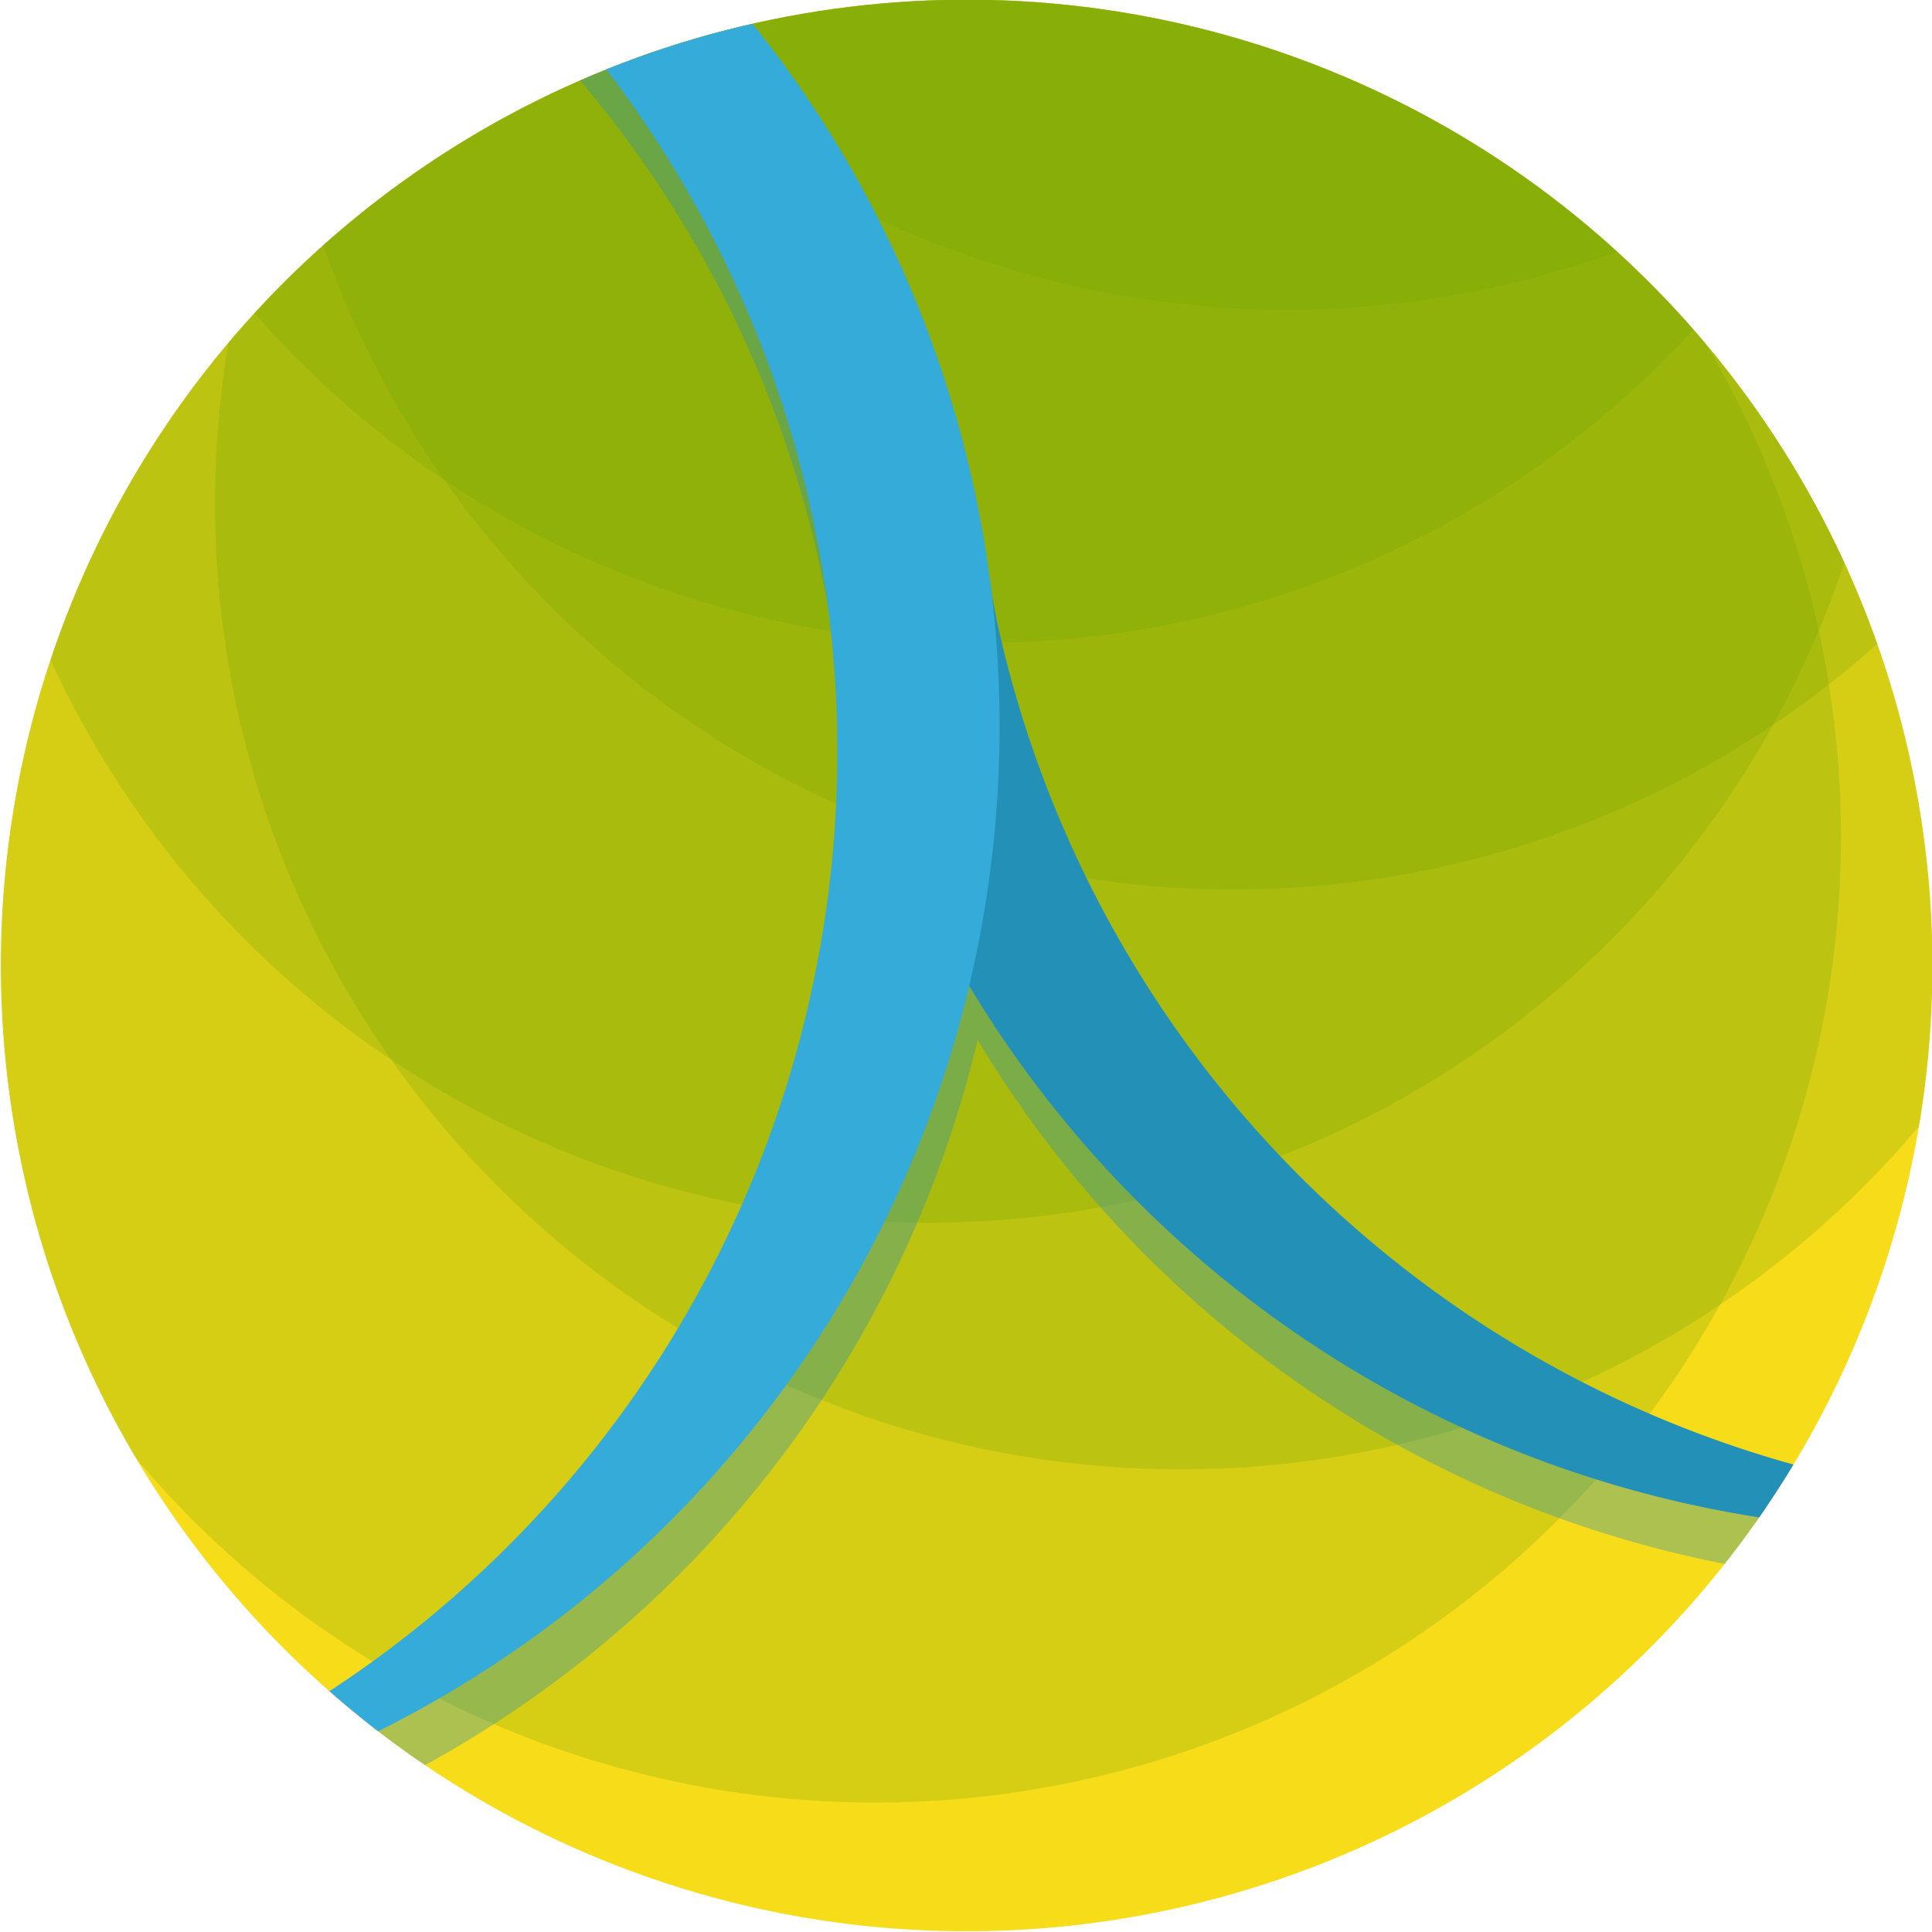 <?xml version="1.0" encoding="UTF-8" standalone="no"?>
<svg
   xmlns:dc="http://purl.org/dc/elements/1.1/"
   xmlns:cc="http://creativecommons.org/ns#"
   xmlns:rdf="http://www.w3.org/1999/02/22-rdf-syntax-ns#"
   xmlns:svg="http://www.w3.org/2000/svg"
   xmlns="http://www.w3.org/2000/svg"
   xmlns:sodipodi="http://sodipodi.sourceforge.net/DTD/sodipodi-0.dtd"
   xmlns:inkscape="http://www.inkscape.org/namespaces/inkscape"
   width="120mm"
   height="120mm"
   viewBox="0 0 120 120"
   version="1.1"
   id="svg8"
   inkscape:version="1.0.2 (e86c870879, 2021-01-15)">
  <defs
     id="defs2">
    <clipPath
       clipPathUnits="userSpaceOnUse"
       id="clipPath1319">
      <circle
         style="fill:none;fill-opacity:1;stroke:#0070d0;stroke-width:0.09;stroke-opacity:1"
         id="circle1321"
         cx="50.471"
         cy="165.968"
         r="72.377" />
    </clipPath>
  </defs>
  <sodipodi:namedview
     id="base"
     pagecolor="#ffffff"
     bordercolor="#666666"
     borderopacity="1.0"
     inkscape:pageopacity="0.0"
     inkscape:pageshadow="2"
     inkscape:zoom="1.4"
     inkscape:cx="436.01322"
     inkscape:cy="159.49061"
     inkscape:document-units="mm"
     inkscape:current-layer="layer1"
     inkscape:document-rotation="0"
     showgrid="false"
     fit-margin-top="0"
     fit-margin-left="0"
     fit-margin-right="0"
     fit-margin-bottom="0"
     inkscape:pagecheckerboard="true"
     inkscape:window-width="4500"
     inkscape:window-height="2980"
     inkscape:window-x="0"
     inkscape:window-y="20"
     inkscape:window-maximized="0" />
  <g
     inkscape:label="Layer 1"
     inkscape:groupmode="layer"
     id="layer1"
     transform="translate(9.528,-105.968)">
    <g
       id="g1308"
       clip-path="url(#clipPath1319)"
       transform="matrix(-0.819,0.127,0.127,0.819,70.769,23.6)">
      <circle
         style="opacity:1;fill:#f7dc1a;fill-opacity:1;stroke:none;stroke-width:0.09"
         id="path833"
         cx="50.471"
         cy="165.968"
         r="72.377" />
      <circle
         style="opacity:0.25;fill:#71a506;fill-opacity:1;stroke:none;stroke-width:0.09"
         id="path833-3"
         cx="55.763"
         cy="155.385"
         r="72.377" />
      <circle
         style="opacity:0.25;fill:#71a506;fill-opacity:1;stroke:none;stroke-width:0.09"
         id="path833-3-0"
         cx="29.305"
         cy="134.218"
         r="72.377" />
      <circle
         style="opacity:0.25;fill:#71a506;fill-opacity:1;stroke:none;stroke-width:0.09"
         id="path833-3-0-6"
         cx="45.18"
         cy="113.051"
         r="72.377" />
      <circle
         style="opacity:0.25;fill:#71a506;fill-opacity:1;stroke:none;stroke-width:0.09"
         id="path833-3-0-6-2"
         cx="18.721"
         cy="91.885"
         r="72.377" />
      <circle
         style="opacity:0.25;fill:#71a506;fill-opacity:1;stroke:none;stroke-width:0.09"
         id="path833-3-0-6-2-6"
         cx="34.596"
         cy="70.718"
         r="72.377" />
      <circle
         style="opacity:0.25;fill:#71a506;fill-opacity:1;stroke:none;stroke-width:0.09"
         id="path833-3-0-6-2-6-1"
         cx="8.138"
         cy="49.551"
         r="72.377" />
      <g
         id="g1191"
         transform="matrix(0.774,0,0,0.774,11.386,39.26)">
        <path
           id="path833-3-7"
           style="fill:#2390b8;fill-opacity:1;stroke:none;stroke-width:0.51"
           d="m -219.254,879.648 a 410.327,410.327 0 0 0 30.012,1.1 410.327,410.327 0 0 0 409.98,-393.436 h -60 a 410.327,410.327 0 0 1 -0.006,0.137 410.327,410.327 0 0 1 -0.074,1.701 410.327,410.327 0 0 1 -0.082,1.701 410.327,410.327 0 0 1 -0.088,1.701 410.327,410.327 0 0 1 -0.096,1.701 410.327,410.327 0 0 1 -0.102,1.699 410.327,410.327 0 0 1 -0.109,1.701 410.327,410.327 0 0 1 -0.117,1.699 410.327,410.327 0 0 1 -0.123,1.699 410.327,410.327 0 0 1 -0.131,1.697 410.327,410.327 0 0 1 -0.139,1.699 410.327,410.327 0 0 1 -0.145,1.695 410.327,410.327 0 0 1 -0.152,1.697 410.327,410.327 0 0 1 -0.158,1.695 410.327,410.327 0 0 1 -0.166,1.695 410.327,410.327 0 0 1 -0.172,1.695 410.327,410.327 0 0 1 -0.182,1.693 410.327,410.327 0 0 1 -0.186,1.693 410.327,410.327 0 0 1 -0.195,1.693 410.327,410.327 0 0 1 -0.201,1.691 410.327,410.327 0 0 1 -0.207,1.689 410.327,410.327 0 0 1 -0.215,1.689 410.327,410.327 0 0 1 -0.223,1.689 410.327,410.327 0 0 1 -0.229,1.688 410.327,410.327 0 0 1 -0.236,1.688 410.327,410.327 0 0 1 -0.244,1.686 410.327,410.327 0 0 1 -0.25,1.686 410.327,410.327 0 0 1 -0.256,1.684 410.327,410.327 0 0 1 -0.266,1.682 410.327,410.327 0 0 1 -0.27,1.682 410.327,410.327 0 0 1 -0.279,1.682 410.327,410.327 0 0 1 -0.285,1.68 410.327,410.327 0 0 1 -0.291,1.678 410.327,410.327 0 0 1 -0.299,1.678 410.327,410.327 0 0 1 -0.307,1.674 410.327,410.327 0 0 1 -0.312,1.676 410.327,410.327 0 0 1 -0.32,1.672 410.327,410.327 0 0 1 -0.326,1.672 410.327,410.327 0 0 1 -0.334,1.672 410.327,410.327 0 0 1 -0.34,1.668 410.327,410.327 0 0 1 -0.348,1.668 410.327,410.327 0 0 1 -0.355,1.666 410.327,410.327 0 0 1 -0.361,1.664 410.327,410.327 0 0 1 -0.367,1.664 410.327,410.327 0 0 1 -0.375,1.66 410.327,410.327 0 0 1 -0.383,1.66 410.327,410.327 0 0 1 -0.389,1.658 410.327,410.327 0 0 1 -0.396,1.658 410.327,410.327 0 0 1 -0.402,1.654 410.327,410.327 0 0 1 -0.41,1.652 410.327,410.327 0 0 1 -0.416,1.652 410.327,410.327 0 0 1 -0.424,1.65 410.327,410.327 0 0 1 -0.43,1.648 410.327,410.327 0 0 1 -0.438,1.646 410.327,410.327 0 0 1 -0.443,1.645 410.327,410.327 0 0 1 -0.451,1.643 410.327,410.327 0 0 1 -0.457,1.641 410.327,410.327 0 0 1 -0.465,1.639 410.327,410.327 0 0 1 -0.471,1.637 410.327,410.327 0 0 1 -0.479,1.635 410.327,410.327 0 0 1 -0.484,1.633 410.327,410.327 0 0 1 -0.49,1.631 410.327,410.327 0 0 1 -0.498,1.629 410.327,410.327 0 0 1 -0.506,1.627 410.327,410.327 0 0 1 -0.512,1.625 410.327,410.327 0 0 1 -0.518,1.623 410.327,410.327 0 0 1 -0.525,1.619 410.327,410.327 0 0 1 -0.533,1.619 410.327,410.327 0 0 1 -0.537,1.615 410.327,410.327 0 0 1 -0.547,1.613 410.327,410.327 0 0 1 -0.551,1.613 410.327,410.327 0 0 1 -0.559,1.607 410.327,410.327 0 0 1 -0.566,1.607 410.327,410.327 0 0 1 -0.572,1.605 410.327,410.327 0 0 1 -0.578,1.602 410.327,410.327 0 0 1 -0.586,1.6 410.327,410.327 0 0 1 -0.592,1.598 410.327,410.327 0 0 1 -0.598,1.594 410.327,410.327 0 0 1 -0.605,1.592 410.327,410.327 0 0 1 -0.611,1.59 410.327,410.327 0 0 1 -0.619,1.588 410.327,410.327 0 0 1 -0.625,1.584 410.327,410.327 0 0 1 -0.631,1.582 410.327,410.327 0 0 1 -0.639,1.58 410.327,410.327 0 0 1 -0.645,1.576 410.327,410.327 0 0 1 -0.65,1.574 410.327,410.327 0 0 1 -0.658,1.57 410.327,410.327 0 0 1 -0.664,1.568 410.327,410.327 0 0 1 -0.672,1.566 410.327,410.327 0 0 1 -0.676,1.562 410.327,410.327 0 0 1 -0.684,1.561 410.327,410.327 0 0 1 -0.691,1.557 410.327,410.327 0 0 1 -0.697,1.555 410.327,410.327 0 0 1 -0.703,1.553 410.327,410.327 0 0 1 -0.709,1.547 410.327,410.327 0 0 1 -0.715,1.547 410.327,410.327 0 0 1 -0.723,1.543 410.327,410.327 0 0 1 -0.729,1.539 410.327,410.327 0 0 1 -0.736,1.537 410.327,410.327 0 0 1 -0.74,1.533 410.327,410.327 0 0 1 -0.748,1.529 410.327,410.327 0 0 1 -0.756,1.527 410.327,410.327 0 0 1 -0.76,1.525 410.327,410.327 0 0 1 -0.768,1.52 410.327,410.327 0 0 1 -0.773,1.518 410.327,410.327 0 0 1 -0.779,1.516 410.327,410.327 0 0 1 -0.785,1.512 410.327,410.327 0 0 1 -0.791,1.508 410.327,410.327 0 0 1 -0.799,1.504 410.327,410.327 0 0 1 -0.805,1.502 410.327,410.327 0 0 1 -0.811,1.498 410.327,410.327 0 0 1 -0.816,1.494 410.327,410.327 0 0 1 -0.824,1.492 410.327,410.327 0 0 1 -0.83,1.486 410.327,410.327 0 0 1 -0.834,1.484 410.327,410.327 0 0 1 -0.842,1.482 410.327,410.327 0 0 1 -0.848,1.477 410.327,410.327 0 0 1 -0.855,1.475 410.327,410.327 0 0 1 -0.859,1.469 410.327,410.327 0 0 1 -0.865,1.467 410.327,410.327 0 0 1 -0.873,1.465 410.327,410.327 0 0 1 -0.879,1.459 410.327,410.327 0 0 1 -0.883,1.455 410.327,410.327 0 0 1 -0.891,1.453 410.327,410.327 0 0 1 -0.896,1.447 410.327,410.327 0 0 1 -0.902,1.445 410.327,410.327 0 0 1 -0.908,1.441 410.327,410.327 0 0 1 -0.916,1.436 410.327,410.327 0 0 1 -0.92,1.434 410.327,410.327 0 0 1 -0.926,1.43 410.327,410.327 0 0 1 -0.932,1.426 410.327,410.327 0 0 1 -0.939,1.422 410.327,410.327 0 0 1 -0.943,1.418 410.327,410.327 0 0 1 -0.949,1.414 410.327,410.327 0 0 1 -0.957,1.41 410.327,410.327 0 0 1 -0.961,1.406 410.327,410.327 0 0 1 -0.967,1.402 410.327,410.327 0 0 1 -0.975,1.396 410.327,410.327 0 0 1 -0.979,1.395 410.327,410.327 0 0 1 -0.984,1.391 410.327,410.327 0 0 1 -0.99,1.385 410.327,410.327 0 0 1 -0.996,1.381 410.327,410.327 0 0 1 -1.002,1.379 410.327,410.327 0 0 1 -1.008,1.373 410.327,410.327 0 0 1 -1.014,1.369 410.327,410.327 0 0 1 -1.02,1.365 410.327,410.327 0 0 1 -1.025,1.359 410.327,410.327 0 0 1 -1.029,1.357 410.327,410.327 0 0 1 -1.037,1.352 410.327,410.327 0 0 1 -1.041,1.348 410.327,410.327 0 0 1 -1.047,1.344 410.327,410.327 0 0 1 -1.053,1.338 410.327,410.327 0 0 1 -1.059,1.336 410.327,410.327 0 0 1 -1.064,1.33 410.327,410.327 0 0 1 -1.068,1.326 410.327,410.327 0 0 1 -1.076,1.32 410.327,410.327 0 0 1 -1.08,1.318 410.327,410.327 0 0 1 -1.086,1.312 410.327,410.327 0 0 1 -1.09,1.307 410.327,410.327 0 0 1 -1.098,1.305 410.327,410.327 0 0 1 -1.102,1.299 410.327,410.327 0 0 1 -1.107,1.293 410.327,410.327 0 0 1 -1.113,1.289 410.327,410.327 0 0 1 -1.117,1.285 410.327,410.327 0 0 1 -1.125,1.281 410.327,410.327 0 0 1 -1.129,1.275 410.327,410.327 0 0 1 -1.133,1.271 410.327,410.327 0 0 1 -1.141,1.266 410.327,410.327 0 0 1 -1.145,1.262 410.327,410.327 0 0 1 -1.148,1.256 410.327,410.327 0 0 1 -1.156,1.252 410.327,410.327 0 0 1 -1.16,1.248 410.327,410.327 0 0 1 -1.164,1.242 410.327,410.327 0 0 1 -1.172,1.238 410.327,410.327 0 0 1 -1.176,1.232 410.327,410.327 0 0 1 -1.18,1.227 410.327,410.327 0 0 1 -1.186,1.223 410.327,410.327 0 0 1 -1.191,1.219 410.327,410.327 0 0 1 -1.195,1.213 410.327,410.327 0 0 1 -1.201,1.207 410.327,410.327 0 0 1 -1.207,1.203 410.327,410.327 0 0 1 -1.211,1.199 410.327,410.327 0 0 1 -1.215,1.191 410.327,410.327 0 0 1 -1.221,1.189 410.327,410.327 0 0 1 -1.227,1.182 410.327,410.327 0 0 1 -1.23,1.178 410.327,410.327 0 0 1 -1.236,1.172 410.327,410.327 0 0 1 -1.24,1.168 410.327,410.327 0 0 1 -1.244,1.162 410.327,410.327 0 0 1 -1.25,1.158 410.327,410.327 0 0 1 -1.256,1.15 410.327,410.327 0 0 1 -1.26,1.146 410.327,410.327 0 0 1 -1.264,1.143 410.327,410.327 0 0 1 -1.27,1.137 410.327,410.327 0 0 1 -1.273,1.131 410.327,410.327 0 0 1 -1.279,1.125 410.327,410.327 0 0 1 -1.283,1.119 410.327,410.327 0 0 1 -1.287,1.115 410.327,410.327 0 0 1 -1.293,1.109 410.327,410.327 0 0 1 -1.297,1.105 410.327,410.327 0 0 1 -1.301,1.098 410.327,410.327 0 0 1 -1.307,1.094 410.327,410.327 0 0 1 -1.311,1.088 410.327,410.327 0 0 1 -1.314,1.082 410.327,410.327 0 0 1 -1.32,1.078 410.327,410.327 0 0 1 -1.324,1.07 410.327,410.327 0 0 1 -1.328,1.066 410.327,410.327 0 0 1 -1.334,1.061 410.327,410.327 0 0 1 -1.336,1.055 410.327,410.327 0 0 1 -1.342,1.051 410.327,410.327 0 0 1 -1.348,1.043 410.327,410.327 0 0 1 -1.35,1.039 410.327,410.327 0 0 1 -1.355,1.031 410.327,410.327 0 0 1 -1.357,1.027 410.327,410.327 0 0 1 -1.363,1.021 410.327,410.327 0 0 1 -1.367,1.016 410.327,410.327 0 0 1 -1.373,1.01 410.327,410.327 0 0 1 -1.375,1.004 410.327,410.327 0 0 1 -1.381,1 410.327,410.327 0 0 1 -1.383,0.992 410.327,410.327 0 0 1 -1.389,0.986 410.327,410.327 0 0 1 -1.393,0.982 410.327,410.327 0 0 1 -1.396,0.975 410.327,410.327 0 0 1 -1.4,0.971 410.327,410.327 0 0 1 -1.404,0.963 410.327,410.327 0 0 1 -1.408,0.959 410.327,410.327 0 0 1 -1.412,0.951 410.327,410.327 0 0 1 -1.416,0.947 410.327,410.327 0 0 1 -1.422,0.939 410.327,410.327 0 0 1 -1.424,0.936 410.327,410.327 0 0 1 -1.428,0.928 410.327,410.327 0 0 1 -1.432,0.924 410.327,410.327 0 0 1 -1.436,0.916 410.327,410.327 0 0 1 -1.439,0.91 410.327,410.327 0 0 1 -1.443,0.904 410.327,410.327 0 0 1 -1.447,0.9 410.327,410.327 0 0 1 -1.449,0.893 410.327,410.327 0 0 1 -1.455,0.887 410.327,410.327 0 0 1 -1.459,0.881 410.327,410.327 0 0 1 -1.461,0.873 410.327,410.327 0 0 1 -1.465,0.869 410.327,410.327 0 0 1 -1.469,0.863 410.327,410.327 0 0 1 -1.473,0.855 410.327,410.327 0 0 1 -1.477,0.85 410.327,410.327 0 0 1 -1.479,0.846 410.327,410.327 0 0 1 -1.484,0.838 410.327,410.327 0 0 1 -1.486,0.83 410.327,410.327 0 0 1 -1.49,0.826 410.327,410.327 0 0 1 -1.492,0.82 410.327,410.327 0 0 1 -1.498,0.812 410.327,410.327 0 0 1 -1.5,0.807 410.327,410.327 0 0 1 -1.502,0.801 410.327,410.327 0 0 1 -1.508,0.795 410.327,410.327 0 0 1 -1.51,0.789 410.327,410.327 0 0 1 -1.514,0.781 410.327,410.327 0 0 1 -1.516,0.775 410.327,410.327 0 0 1 -1.52,0.77 410.327,410.327 0 0 1 -1.523,0.764 410.327,410.327 0 0 1 -1.525,0.756 410.327,410.327 0 0 1 -1.529,0.75 410.327,410.327 0 0 1 -1.533,0.744 410.327,410.327 0 0 1 -1.535,0.738 410.327,410.327 0 0 1 -1.539,0.73 410.327,410.327 0 0 1 -1.541,0.727 410.327,410.327 0 0 1 -1.543,0.717 410.327,410.327 0 0 1 -1.549,0.713 410.327,410.327 0 0 1 -1.551,0.705 410.327,410.327 0 0 1 -1.553,0.699 410.327,410.327 0 0 1 -1.557,0.693 410.327,410.327 0 0 1 -1.559,0.686 410.327,410.327 0 0 1 -1.561,0.68 410.327,410.327 0 0 1 -1.564,0.674 410.327,410.327 0 0 1 -1.568,0.668 410.327,410.327 0 0 1 -1.57,0.66 410.327,410.327 0 0 1 -1.572,0.652 410.327,410.327 0 0 1 -1.576,0.648 410.327,410.327 0 0 1 -1.578,0.641 410.327,410.327 0 0 1 -1.58,0.633 410.327,410.327 0 0 1 -1.584,0.629 410.327,410.327 0 0 1 -1.586,0.621 410.327,410.327 0 0 1 -1.59,0.613 410.327,410.327 0 0 1 -1.59,0.607 410.327,410.327 0 0 1 -1.594,0.602 410.327,410.327 0 0 1 -1.598,0.596 410.327,410.327 0 0 1 -1.598,0.588 410.327,410.327 0 0 1 -1.602,0.58 410.327,410.327 0 0 1 -1.604,0.576 410.327,410.327 0 0 1 -1.605,0.566 410.327,410.327 0 0 1 -1.609,0.562 410.327,410.327 0 0 1 -1.609,0.555 410.327,410.327 0 0 1 -1.613,0.547 410.327,410.327 0 0 1 -1.615,0.541 410.327,410.327 0 0 1 -1.617,0.535 410.327,410.327 0 0 1 -1.619,0.527 410.327,410.327 0 0 1 -1.623,0.521 410.327,410.327 0 0 1 -1.623,0.514 410.327,410.327 0 0 1 -1.625,0.508 410.327,410.327 0 0 1 -1.629,0.502 410.327,410.327 0 0 1 -1.631,0.494 410.327,410.327 0 0 1 -1.631,0.486 410.327,410.327 0 0 1 -1.635,0.48 410.327,410.327 0 0 1 -1.637,0.475 410.327,410.327 0 0 1 -1.637,0.467 410.327,410.327 0 0 1 -1.641,0.459 410.327,410.327 0 0 1 -1.643,0.455 410.327,410.327 0 0 1 -1.643,0.445 410.327,410.327 0 0 1 -1.646,0.439 410.327,410.327 0 0 1 -1.646,0.434 410.327,410.327 0 0 1 -1.65,0.426 410.327,410.327 0 0 1 -1.65,0.42 410.327,410.327 0 0 1 -1.652,0.412 410.327,410.327 0 0 1 -1.654,0.404 410.327,410.327 0 0 1 -1.656,0.398 410.327,410.327 0 0 1 -1.658,0.393 410.327,410.327 0 0 1 -1.66,0.385 410.327,410.327 0 0 1 -1.66,0.377 410.327,410.327 0 0 1 -1.662,0.371 410.327,410.327 0 0 1 -1.664,0.365 410.327,410.327 0 0 1 -1.666,0.357 410.327,410.327 0 0 1 -1.666,0.35 410.327,410.327 0 0 1 -1.67,0.344 410.327,410.327 0 0 1 -1.67,0.336 410.327,410.327 0 0 1 -1.67,0.33 410.327,410.327 0 0 1 -1.674,0.322 410.327,410.327 0 0 1 -1.674,0.314 410.327,410.327 0 0 1 -1.674,0.311 410.327,410.327 0 0 1 -1.678,0.301 410.327,410.327 0 0 1 -1.678,0.295 410.327,410.327 0 0 1 -1.678,0.287 410.327,410.327 0 0 1 -1.68,0.281 410.327,410.327 0 0 1 -1.682,0.273 410.327,410.327 0 0 1 -1.684,0.268 410.327,410.327 0 0 1 -1.682,0.26 410.327,410.327 0 0 1 -1.686,0.252 410.327,410.327 0 0 1 -1.686,0.246 410.327,410.327 0 0 1 -1.686,0.24 410.327,410.327 0 0 1 -1.688,0.23 410.327,410.327 0 0 1 -1.689,0.225 410.327,410.327 0 0 1 -1.689,0.219 410.327,410.327 0 0 1 -1.689,0.211 410.327,410.327 0 0 1 -1.691,0.203 410.327,410.327 0 0 1 -1.691,0.197 410.327,410.327 0 0 1 -1.693,0.189 410.327,410.327 0 0 1 -1.693,0.184 410.327,410.327 0 0 1 -1.695,0.176 410.327,410.327 0 0 1 -1.693,0.168 410.327,410.327 0 0 1 -1.697,0.162 410.327,410.327 0 0 1 -1.695,0.154 410.327,410.327 0 0 1 -1.697,0.146 410.327,410.327 0 0 1 -1.697,0.141 410.327,410.327 0 0 1 -1.699,0.135 410.327,410.327 0 0 1 -1.311,0.096 z"
           transform="scale(0.265)" />
        <path
           id="path833-3-7-0"
           style="opacity:0.351;fill:#2390b8;fill-opacity:1;stroke:none;stroke-width:0.51"
           d="M 570.758,80.092 A 410.328,410.328 0 0 0 160.432,490.42 410.328,410.328 0 0 0 160.779,507.312 h -0.041 a 410.328,410.328 0 0 1 -0.006,0.137 410.328,410.328 0 0 1 -0.074,1.701 410.328,410.328 0 0 1 -0.082,1.701 410.328,410.328 0 0 1 -0.088,1.701 410.328,410.328 0 0 1 -0.096,1.701 410.328,410.328 0 0 1 -0.102,1.699 410.328,410.328 0 0 1 -0.109,1.701 410.328,410.328 0 0 1 -0.117,1.699 410.328,410.328 0 0 1 -0.123,1.699 410.328,410.328 0 0 1 -0.131,1.697 410.328,410.328 0 0 1 -0.139,1.699 410.328,410.328 0 0 1 -0.145,1.695 410.328,410.328 0 0 1 -0.152,1.697 410.328,410.328 0 0 1 -0.158,1.695 410.328,410.328 0 0 1 -0.166,1.695 410.328,410.328 0 0 1 -0.172,1.695 410.328,410.328 0 0 1 -0.182,1.693 410.328,410.328 0 0 1 -0.186,1.693 410.328,410.328 0 0 1 -0.195,1.693 410.328,410.328 0 0 1 -0.201,1.691 410.328,410.328 0 0 1 -0.207,1.689 410.328,410.328 0 0 1 -0.215,1.689 410.328,410.328 0 0 1 -0.223,1.689 410.328,410.328 0 0 1 -0.229,1.688 410.328,410.328 0 0 1 -0.236,1.688 410.328,410.328 0 0 1 -0.244,1.686 410.328,410.328 0 0 1 -0.25,1.686 410.328,410.328 0 0 1 -0.256,1.684 410.328,410.328 0 0 1 -0.266,1.682 410.328,410.328 0 0 1 -0.27,1.682 410.328,410.328 0 0 1 -0.279,1.682 410.328,410.328 0 0 1 -0.285,1.68 410.328,410.328 0 0 1 -0.291,1.678 410.328,410.328 0 0 1 -0.299,1.678 410.328,410.328 0 0 1 -0.307,1.674 410.328,410.328 0 0 1 -0.312,1.676 410.328,410.328 0 0 1 -0.32,1.672 410.328,410.328 0 0 1 -0.326,1.672 410.328,410.328 0 0 1 -0.334,1.672 410.328,410.328 0 0 1 -0.34,1.668 410.328,410.328 0 0 1 -0.348,1.668 410.328,410.328 0 0 1 -0.355,1.666 410.328,410.328 0 0 1 -0.361,1.664 410.328,410.328 0 0 1 -0.367,1.664 410.328,410.328 0 0 1 -0.375,1.66 410.328,410.328 0 0 1 -0.383,1.66 410.328,410.328 0 0 1 -0.389,1.658 410.328,410.328 0 0 1 -0.396,1.658 410.328,410.328 0 0 1 -0.402,1.654 410.328,410.328 0 0 1 -0.41,1.652 410.328,410.328 0 0 1 -0.416,1.652 410.328,410.328 0 0 1 -0.424,1.65 410.328,410.328 0 0 1 -0.43,1.648 410.328,410.328 0 0 1 -0.438,1.646 410.328,410.328 0 0 1 -0.443,1.645 410.328,410.328 0 0 1 -0.451,1.643 410.328,410.328 0 0 1 -0.457,1.641 410.328,410.328 0 0 1 -0.465,1.639 410.328,410.328 0 0 1 -0.471,1.637 410.328,410.328 0 0 1 -0.479,1.635 410.328,410.328 0 0 1 -0.484,1.633 410.328,410.328 0 0 1 -0.49,1.631 410.328,410.328 0 0 1 -0.498,1.629 410.328,410.328 0 0 1 -0.506,1.627 410.328,410.328 0 0 1 -0.512,1.625 410.328,410.328 0 0 1 -0.518,1.623 410.328,410.328 0 0 1 -0.525,1.619 410.328,410.328 0 0 1 -0.533,1.619 410.328,410.328 0 0 1 -0.537,1.615 410.328,410.328 0 0 1 -0.547,1.613 410.328,410.328 0 0 1 -0.551,1.613 410.328,410.328 0 0 1 -0.559,1.607 410.328,410.328 0 0 1 -0.566,1.607 410.328,410.328 0 0 1 -0.572,1.605 410.328,410.328 0 0 1 -0.578,1.602 410.328,410.328 0 0 1 -0.586,1.6 410.328,410.328 0 0 1 -0.592,1.598 410.328,410.328 0 0 1 -0.598,1.594 410.328,410.328 0 0 1 -0.605,1.592 410.328,410.328 0 0 1 -0.611,1.59 410.328,410.328 0 0 1 -0.619,1.588 410.328,410.328 0 0 1 -0.625,1.584 410.328,410.328 0 0 1 -0.631,1.582 410.328,410.328 0 0 1 -0.639,1.58 410.328,410.328 0 0 1 -0.645,1.576 410.328,410.328 0 0 1 -0.65,1.574 410.328,410.328 0 0 1 -0.658,1.57 410.328,410.328 0 0 1 -0.664,1.568 410.328,410.328 0 0 1 -0.672,1.566 410.328,410.328 0 0 1 -0.676,1.562 410.328,410.328 0 0 1 -0.684,1.561 410.328,410.328 0 0 1 -0.691,1.557 410.328,410.328 0 0 1 -0.697,1.555 410.328,410.328 0 0 1 -0.703,1.553 410.328,410.328 0 0 1 -0.709,1.547 410.328,410.328 0 0 1 -0.715,1.547 410.328,410.328 0 0 1 -0.723,1.543 410.328,410.328 0 0 1 -0.729,1.539 410.328,410.328 0 0 1 -0.736,1.537 410.328,410.328 0 0 1 -0.74,1.533 410.328,410.328 0 0 1 -0.748,1.529 410.328,410.328 0 0 1 -0.756,1.527 410.328,410.328 0 0 1 -0.76,1.525 410.328,410.328 0 0 1 -0.768,1.52 410.328,410.328 0 0 1 -0.773,1.518 410.328,410.328 0 0 1 -0.779,1.516 410.328,410.328 0 0 1 -0.785,1.512 410.328,410.328 0 0 1 -0.791,1.508 410.328,410.328 0 0 1 -0.799,1.504 410.328,410.328 0 0 1 -0.805,1.502 410.328,410.328 0 0 1 -0.811,1.498 410.328,410.328 0 0 1 -0.816,1.494 410.328,410.328 0 0 1 -0.824,1.492 410.328,410.328 0 0 1 -0.83,1.486 410.328,410.328 0 0 1 -0.834,1.484 410.328,410.328 0 0 1 -0.842,1.482 410.328,410.328 0 0 1 -0.848,1.477 410.328,410.328 0 0 1 -0.855,1.475 410.328,410.328 0 0 1 -0.859,1.469 410.328,410.328 0 0 1 -0.865,1.467 410.328,410.328 0 0 1 -0.873,1.465 410.328,410.328 0 0 1 -0.879,1.459 410.328,410.328 0 0 1 -0.883,1.455 410.328,410.328 0 0 1 -0.891,1.453 410.328,410.328 0 0 1 -0.896,1.447 410.328,410.328 0 0 1 -0.902,1.445 410.328,410.328 0 0 1 -0.908,1.441 410.328,410.328 0 0 1 -0.916,1.436 410.328,410.328 0 0 1 -0.92,1.434 410.328,410.328 0 0 1 -0.926,1.43 410.328,410.328 0 0 1 -0.932,1.426 410.328,410.328 0 0 1 -0.939,1.422 410.328,410.328 0 0 1 -0.943,1.418 410.328,410.328 0 0 1 -0.949,1.414 410.328,410.328 0 0 1 -0.957,1.41 410.328,410.328 0 0 1 -0.961,1.406 410.328,410.328 0 0 1 -0.967,1.402 410.328,410.328 0 0 1 -0.975,1.396 410.328,410.328 0 0 1 -0.979,1.395 410.328,410.328 0 0 1 -0.984,1.391 410.328,410.328 0 0 1 -0.99,1.385 410.328,410.328 0 0 1 -0.996,1.381 410.328,410.328 0 0 1 -1.002,1.379 410.328,410.328 0 0 1 -1.008,1.373 410.328,410.328 0 0 1 -1.014,1.369 410.328,410.328 0 0 1 -1.02,1.365 410.328,410.328 0 0 1 -1.025,1.359 410.328,410.328 0 0 1 -1.029,1.357 410.328,410.328 0 0 1 -1.037,1.352 410.328,410.328 0 0 1 -1.041,1.348 410.328,410.328 0 0 1 -1.047,1.344 410.328,410.328 0 0 1 -1.053,1.338 410.328,410.328 0 0 1 -1.059,1.336 410.328,410.328 0 0 1 -1.064,1.33 410.328,410.328 0 0 1 -1.068,1.326 410.328,410.328 0 0 1 -1.076,1.32 410.328,410.328 0 0 1 -1.08,1.318 410.328,410.328 0 0 1 -1.086,1.312 410.328,410.328 0 0 1 -1.09,1.307 410.328,410.328 0 0 1 -1.098,1.305 410.328,410.328 0 0 1 -1.102,1.299 410.328,410.328 0 0 1 -1.107,1.293 410.328,410.328 0 0 1 -1.113,1.289 410.328,410.328 0 0 1 -1.117,1.285 410.328,410.328 0 0 1 -1.125,1.281 410.328,410.328 0 0 1 -1.129,1.275 410.328,410.328 0 0 1 -1.133,1.271 410.328,410.328 0 0 1 -1.141,1.266 410.328,410.328 0 0 1 -1.145,1.262 410.328,410.328 0 0 1 -1.148,1.256 410.328,410.328 0 0 1 -1.156,1.252 410.328,410.328 0 0 1 -1.16,1.248 410.328,410.328 0 0 1 -1.164,1.242 410.328,410.328 0 0 1 -1.172,1.238 410.328,410.328 0 0 1 -1.176,1.232 410.328,410.328 0 0 1 -1.18,1.227 410.328,410.328 0 0 1 -1.186,1.223 410.328,410.328 0 0 1 -1.191,1.219 410.328,410.328 0 0 1 -1.195,1.213 410.328,410.328 0 0 1 -1.201,1.207 410.328,410.328 0 0 1 -1.207,1.203 410.328,410.328 0 0 1 -1.211,1.199 410.328,410.328 0 0 1 -1.215,1.191 410.328,410.328 0 0 1 -1.221,1.189 410.328,410.328 0 0 1 -1.227,1.182 410.328,410.328 0 0 1 -1.23,1.178 410.328,410.328 0 0 1 -1.236,1.172 410.328,410.328 0 0 1 -1.24,1.168 410.328,410.328 0 0 1 -1.244,1.162 410.328,410.328 0 0 1 -1.25,1.158 410.328,410.328 0 0 1 -1.256,1.15 410.328,410.328 0 0 1 -1.26,1.146 410.328,410.328 0 0 1 -1.264,1.143 410.328,410.328 0 0 1 -1.27,1.137 410.328,410.328 0 0 1 -1.273,1.131 410.328,410.328 0 0 1 -1.279,1.125 410.328,410.328 0 0 1 -1.283,1.119 410.328,410.328 0 0 1 -1.287,1.115 410.328,410.328 0 0 1 -1.293,1.109 410.328,410.328 0 0 1 -1.297,1.105 410.328,410.328 0 0 1 -1.301,1.098 410.328,410.328 0 0 1 -1.307,1.094 410.328,410.328 0 0 1 -1.311,1.088 410.328,410.328 0 0 1 -1.314,1.082 410.328,410.328 0 0 1 -1.32,1.078 410.328,410.328 0 0 1 -1.324,1.07 410.328,410.328 0 0 1 -1.328,1.066 410.328,410.328 0 0 1 -1.334,1.061 410.328,410.328 0 0 1 -1.336,1.055 410.328,410.328 0 0 1 -1.342,1.051 410.328,410.328 0 0 1 -1.348,1.043 410.328,410.328 0 0 1 -1.35,1.039 410.328,410.328 0 0 1 -1.355,1.031 410.328,410.328 0 0 1 -1.357,1.027 410.328,410.328 0 0 1 -1.363,1.021 410.328,410.328 0 0 1 -1.367,1.016 410.328,410.328 0 0 1 -1.373,1.01 410.328,410.328 0 0 1 -1.375,1.004 410.328,410.328 0 0 1 -1.381,1 410.328,410.328 0 0 1 -1.383,0.992 410.328,410.328 0 0 1 -1.389,0.986 410.328,410.328 0 0 1 -1.393,0.982 410.328,410.328 0 0 1 -1.396,0.975 410.328,410.328 0 0 1 -1.4,0.971 410.328,410.328 0 0 1 -1.404,0.963 410.328,410.328 0 0 1 -1.408,0.959 410.328,410.328 0 0 1 -1.412,0.951 410.328,410.328 0 0 1 -1.416,0.947 410.328,410.328 0 0 1 -1.422,0.939 410.328,410.328 0 0 1 -1.424,0.936 410.328,410.328 0 0 1 -1.428,0.928 410.328,410.328 0 0 1 -1.432,0.924 410.328,410.328 0 0 1 -1.436,0.916 410.328,410.328 0 0 1 -1.439,0.91 410.328,410.328 0 0 1 -1.443,0.904 410.328,410.328 0 0 1 -1.447,0.9 410.328,410.328 0 0 1 -1.449,0.893 410.328,410.328 0 0 1 -1.455,0.887 410.328,410.328 0 0 1 -1.459,0.881 410.328,410.328 0 0 1 -1.461,0.873 410.328,410.328 0 0 1 -1.465,0.869 410.328,410.328 0 0 1 -1.469,0.863 410.328,410.328 0 0 1 -1.473,0.855 410.328,410.328 0 0 1 -1.477,0.85 410.328,410.328 0 0 1 -1.479,0.846 410.328,410.328 0 0 1 -1.484,0.838 410.328,410.328 0 0 1 -1.486,0.83 410.328,410.328 0 0 1 -1.49,0.826 410.328,410.328 0 0 1 -1.492,0.82 410.328,410.328 0 0 1 -1.498,0.812 410.328,410.328 0 0 1 -1.5,0.807 410.328,410.328 0 0 1 -1.502,0.801 410.328,410.328 0 0 1 -1.508,0.795 410.328,410.328 0 0 1 -1.51,0.789 410.328,410.328 0 0 1 -1.514,0.781 410.328,410.328 0 0 1 -1.516,0.775 410.328,410.328 0 0 1 -1.52,0.77 410.328,410.328 0 0 1 -1.523,0.764 410.328,410.328 0 0 1 -1.525,0.756 410.328,410.328 0 0 1 -1.529,0.75 410.328,410.328 0 0 1 -1.533,0.744 410.328,410.328 0 0 1 -1.535,0.738 410.328,410.328 0 0 1 -1.539,0.73 410.328,410.328 0 0 1 -1.541,0.727 410.328,410.328 0 0 1 -1.543,0.717 410.328,410.328 0 0 1 -1.549,0.713 410.328,410.328 0 0 1 -1.551,0.705 410.328,410.328 0 0 1 -1.553,0.699 410.328,410.328 0 0 1 -1.557,0.693 410.328,410.328 0 0 1 -1.559,0.686 410.328,410.328 0 0 1 -1.561,0.68 410.328,410.328 0 0 1 -1.564,0.674 410.328,410.328 0 0 1 -1.568,0.668 410.328,410.328 0 0 1 -1.57,0.66 410.328,410.328 0 0 1 -1.572,0.652 410.328,410.328 0 0 1 -1.576,0.648 410.328,410.328 0 0 1 -1.578,0.641 410.328,410.328 0 0 1 -1.58,0.633 410.328,410.328 0 0 1 -1.584,0.629 410.328,410.328 0 0 1 -1.586,0.621 410.328,410.328 0 0 1 -1.59,0.613 410.328,410.328 0 0 1 -1.59,0.607 410.328,410.328 0 0 1 -1.594,0.602 410.328,410.328 0 0 1 -1.598,0.596 410.328,410.328 0 0 1 -1.598,0.588 410.328,410.328 0 0 1 -1.602,0.58 410.328,410.328 0 0 1 -1.604,0.576 410.328,410.328 0 0 1 -1.605,0.566 410.328,410.328 0 0 1 -1.609,0.562 410.328,410.328 0 0 1 -1.609,0.555 410.328,410.328 0 0 1 -1.613,0.547 410.328,410.328 0 0 1 -1.615,0.541 410.328,410.328 0 0 1 -1.617,0.535 410.328,410.328 0 0 1 -1.619,0.527 410.328,410.328 0 0 1 -1.623,0.521 410.328,410.328 0 0 1 -1.623,0.514 410.328,410.328 0 0 1 -1.625,0.508 410.328,410.328 0 0 1 -1.629,0.502 410.328,410.328 0 0 1 -1.631,0.494 410.328,410.328 0 0 1 -1.631,0.486 410.328,410.328 0 0 1 -1.635,0.48 410.328,410.328 0 0 1 -1.637,0.475 410.328,410.328 0 0 1 -1.637,0.467 410.328,410.328 0 0 1 -1.641,0.459 410.328,410.328 0 0 1 -1.643,0.455 410.328,410.328 0 0 1 -1.643,0.445 410.328,410.328 0 0 1 -1.646,0.439 410.328,410.328 0 0 1 -1.646,0.434 410.328,410.328 0 0 1 -1.65,0.426 410.328,410.328 0 0 1 -1.65,0.42 410.328,410.328 0 0 1 -1.652,0.412 410.328,410.328 0 0 1 -1.654,0.404 410.328,410.328 0 0 1 -1.656,0.398 410.328,410.328 0 0 1 -1.658,0.393 410.328,410.328 0 0 1 -1.66,0.385 410.328,410.328 0 0 1 -1.66,0.377 410.328,410.328 0 0 1 -1.662,0.371 410.328,410.328 0 0 1 -1.664,0.365 410.328,410.328 0 0 1 -1.666,0.357 410.328,410.328 0 0 1 -1.666,0.35 410.328,410.328 0 0 1 -1.67,0.344 410.328,410.328 0 0 1 -1.67,0.336 410.328,410.328 0 0 1 -1.67,0.33 410.328,410.328 0 0 1 -1.674,0.322 410.328,410.328 0 0 1 -1.674,0.314 410.328,410.328 0 0 1 -1.674,0.311 410.328,410.328 0 0 1 -1.678,0.301 410.328,410.328 0 0 1 -1.678,0.295 410.328,410.328 0 0 1 -1.678,0.287 410.328,410.328 0 0 1 -1.68,0.281 410.328,410.328 0 0 1 -1.682,0.273 410.328,410.328 0 0 1 -1.684,0.268 410.328,410.328 0 0 1 -1.682,0.26 410.328,410.328 0 0 1 -1.686,0.252 410.328,410.328 0 0 1 -1.686,0.246 410.328,410.328 0 0 1 -1.686,0.24 410.328,410.328 0 0 1 -1.688,0.23 410.328,410.328 0 0 1 -1.689,0.225 410.328,410.328 0 0 1 -1.689,0.219 410.328,410.328 0 0 1 -1.689,0.211 410.328,410.328 0 0 1 -1.691,0.203 410.328,410.328 0 0 1 -1.691,0.197 410.328,410.328 0 0 1 -1.693,0.189 410.328,410.328 0 0 1 -1.693,0.184 410.328,410.328 0 0 1 -1.695,0.176 410.328,410.328 0 0 1 -1.693,0.168 410.328,410.328 0 0 1 -1.697,0.162 410.328,410.328 0 0 1 -1.695,0.154 410.328,410.328 0 0 1 -1.697,0.146 410.328,410.328 0 0 1 -1.697,0.141 410.328,410.328 0 0 1 -1.699,0.135 410.328,410.328 0 0 1 -1.311,0.096 410.327,410.327 0 0 0 30.012,1.1 410.327,410.327 0 0 0 380.002,-255.512 410.328,410.328 0 0 0 379.998,255.512 410.328,410.328 0 0 0 29.994,-1.1 410.328,410.328 0 0 1 -0.625,-0.045 410.328,410.328 0 0 1 -1.699,-0.131 410.328,410.328 0 0 1 -1.697,-0.139 410.328,410.328 0 0 1 -1.697,-0.145 410.328,410.328 0 0 1 -1.697,-0.152 410.328,410.328 0 0 1 -1.695,-0.158 410.328,410.328 0 0 1 -1.695,-0.166 410.328,410.328 0 0 1 -1.695,-0.174 410.328,410.328 0 0 1 -1.693,-0.18 410.328,410.328 0 0 1 -1.693,-0.186 410.328,410.328 0 0 1 -1.691,-0.195 410.328,410.328 0 0 1 -1.691,-0.201 410.328,410.328 0 0 1 -1.691,-0.207 410.328,410.328 0 0 1 -1.689,-0.215 410.328,410.328 0 0 1 -1.689,-0.223 410.328,410.328 0 0 1 -1.688,-0.229 410.328,410.328 0 0 1 -1.686,-0.236 410.328,410.328 0 0 1 -1.688,-0.244 410.328,410.328 0 0 1 -1.684,-0.25 410.328,410.328 0 0 1 -1.684,-0.258 410.328,410.328 0 0 1 -1.684,-0.264 410.328,410.328 0 0 1 -1.682,-0.271 410.328,410.328 0 0 1 -1.68,-0.277 410.328,410.328 0 0 1 -1.68,-0.285 410.328,410.328 0 0 1 -1.68,-0.291 410.328,410.328 0 0 1 -1.676,-0.299 410.328,410.328 0 0 1 -1.676,-0.307 410.328,410.328 0 0 1 -1.674,-0.312 410.328,410.328 0 0 1 -1.674,-0.32 410.328,410.328 0 0 1 -1.672,-0.326 410.328,410.328 0 0 1 -1.67,-0.334 410.328,410.328 0 0 1 -1.67,-0.342 410.328,410.328 0 0 1 -1.666,-0.346 410.328,410.328 0 0 1 -1.666,-0.355 410.328,410.328 0 0 1 -1.666,-0.361 410.328,410.328 0 0 1 -1.662,-0.369 410.328,410.328 0 0 1 -1.662,-0.375 410.328,410.328 0 0 1 -1.66,-0.381 410.328,410.328 0 0 1 -1.658,-0.389 410.328,410.328 0 0 1 -1.656,-0.396 410.328,410.328 0 0 1 -1.654,-0.402 410.328,410.328 0 0 1 -1.654,-0.41 410.328,410.328 0 0 1 -1.652,-0.416 410.328,410.328 0 0 1 -1.648,-0.424 410.328,410.328 0 0 1 -1.648,-0.43 410.328,410.328 0 0 1 -1.646,-0.438 410.328,410.328 0 0 1 -1.645,-0.443 410.328,410.328 0 0 1 -1.643,-0.451 410.328,410.328 0 0 1 -1.641,-0.457 410.328,410.328 0 0 1 -1.639,-0.465 410.328,410.328 0 0 1 -1.639,-0.471 410.328,410.328 0 0 1 -1.635,-0.479 410.328,410.328 0 0 1 -1.633,-0.484 410.328,410.328 0 0 1 -1.631,-0.492 410.328,410.328 0 0 1 -1.629,-0.498 410.328,410.328 0 0 1 -1.627,-0.504 410.328,410.328 0 0 1 -1.625,-0.512 410.328,410.328 0 0 1 -1.621,-0.52 410.328,410.328 0 0 1 -1.621,-0.523 410.328,410.328 0 0 1 -1.617,-0.533 410.328,410.328 0 0 1 -1.617,-0.539 410.328,410.328 0 0 1 -1.613,-0.545 410.328,410.328 0 0 1 -1.611,-0.551 410.328,410.328 0 0 1 -1.609,-0.559 410.328,410.328 0 0 1 -1.607,-0.566 410.328,410.328 0 0 1 -1.604,-0.572 410.328,410.328 0 0 1 -1.602,-0.578 410.328,410.328 0 0 1 -1.6,-0.586 410.328,410.328 0 0 1 -1.598,-0.592 410.328,410.328 0 0 1 -1.596,-0.598 410.328,410.328 0 0 1 -1.592,-0.605 410.328,410.328 0 0 1 -1.59,-0.611 410.328,410.328 0 0 1 -1.586,-0.619 410.328,410.328 0 0 1 -1.586,-0.625 410.328,410.328 0 0 1 -1.582,-0.631 410.328,410.328 0 0 1 -1.578,-0.639 410.328,410.328 0 0 1 -1.578,-0.645 410.328,410.328 0 0 1 -1.572,-0.652 410.328,410.328 0 0 1 -1.572,-0.656 410.328,410.328 0 0 1 -1.568,-0.664 410.328,410.328 0 0 1 -1.566,-0.672 410.328,410.328 0 0 1 -1.562,-0.678 410.328,410.328 0 0 1 -1.561,-0.684 410.328,410.328 0 0 1 -1.557,-0.689 410.328,410.328 0 0 1 -1.555,-0.697 410.328,410.328 0 0 1 -1.551,-0.703 410.328,410.328 0 0 1 -1.549,-0.709 410.328,410.328 0 0 1 -1.545,-0.717 410.328,410.328 0 0 1 -1.543,-0.721 410.328,410.328 0 0 1 -1.539,-0.73 410.328,410.328 0 0 1 -1.537,-0.734 410.328,410.328 0 0 1 -1.533,-0.742 410.328,410.328 0 0 1 -1.531,-0.748 410.328,410.328 0 0 1 -1.527,-0.754 410.328,410.328 0 0 1 -1.523,-0.76 410.328,410.328 0 0 1 -1.521,-0.768 410.328,410.328 0 0 1 -1.518,-0.773 410.328,410.328 0 0 1 -1.514,-0.779 410.328,410.328 0 0 1 -1.512,-0.785 410.328,410.328 0 0 1 -1.508,-0.793 410.328,410.328 0 0 1 -1.506,-0.797 410.328,410.328 0 0 1 -1.5,-0.805 410.328,410.328 0 0 1 -1.498,-0.811 410.328,410.328 0 0 1 -1.496,-0.818 410.328,410.328 0 0 1 -1.49,-0.822 410.328,410.328 0 0 1 -1.488,-0.83 410.328,410.328 0 0 1 -1.484,-0.836 410.328,410.328 0 0 1 -1.48,-0.842 410.328,410.328 0 0 1 -1.479,-0.848 410.328,410.328 0 0 1 -1.473,-0.854 410.328,410.328 0 0 1 -1.471,-0.859 410.328,410.328 0 0 1 -1.467,-0.867 410.328,410.328 0 0 1 -1.463,-0.871 410.328,410.328 0 0 1 -1.459,-0.879 410.328,410.328 0 0 1 -1.457,-0.885 410.328,410.328 0 0 1 -1.451,-0.891 410.328,410.328 0 0 1 -1.449,-0.896 410.328,410.328 0 0 1 -1.443,-0.902 410.328,410.328 0 0 1 -1.441,-0.908 410.328,410.328 0 0 1 -1.438,-0.914 410.328,410.328 0 0 1 -1.434,-0.92 410.328,410.328 0 0 1 -1.43,-0.926 410.328,410.328 0 0 1 -1.426,-0.934 410.328,410.328 0 0 1 -1.422,-0.938 410.328,410.328 0 0 1 -1.418,-0.943 410.328,410.328 0 0 1 -1.414,-0.951 410.328,410.328 0 0 1 -1.408,-0.955 410.328,410.328 0 0 1 -1.406,-0.961 410.328,410.328 0 0 1 -1.402,-0.969 410.328,410.328 0 0 1 -1.398,-0.973 410.328,410.328 0 0 1 -1.395,-0.979 410.328,410.328 0 0 1 -1.389,-0.984 410.328,410.328 0 0 1 -1.387,-0.99 410.328,410.328 0 0 1 -1.381,-0.998 410.328,410.328 0 0 1 -1.377,-1.002 410.328,410.328 0 0 1 -1.373,-1.008 410.328,410.328 0 0 1 -1.369,-1.012 410.328,410.328 0 0 1 -1.365,-1.02 410.328,410.328 0 0 1 -1.361,-1.025 410.328,410.328 0 0 1 -1.355,-1.029 410.328,410.328 0 0 1 -1.354,-1.037 410.328,410.328 0 0 1 -1.348,-1.041 410.328,410.328 0 0 1 -1.342,-1.047 410.328,410.328 0 0 1 -1.34,-1.053 410.328,410.328 0 0 1 -1.334,-1.059 410.328,410.328 0 0 1 -1.332,-1.064 410.328,410.328 0 0 1 -1.324,-1.07 410.328,410.328 0 0 1 -1.322,-1.074 410.328,410.328 0 0 1 -1.316,-1.08 410.328,410.328 0 0 1 -1.312,-1.086 410.328,410.328 0 0 1 -1.309,-1.092 410.328,410.328 0 0 1 -1.303,-1.096 410.328,410.328 0 0 1 -1.299,-1.102 410.328,410.328 0 0 1 -1.295,-1.107 410.328,410.328 0 0 1 -1.289,-1.113 410.328,410.328 0 0 1 -1.285,-1.119 410.328,410.328 0 0 1 -1.279,-1.123 410.328,410.328 0 0 1 -1.277,-1.129 410.328,410.328 0 0 1 -1.27,-1.133 410.328,410.328 0 0 1 -1.268,-1.141 410.328,410.328 0 0 1 -1.262,-1.145 410.328,410.328 0 0 1 -1.256,-1.15 410.328,410.328 0 0 1 -1.252,-1.154 410.328,410.328 0 0 1 -1.248,-1.16 410.328,410.328 0 0 1 -1.242,-1.166 410.328,410.328 0 0 1 -1.236,-1.17 410.328,410.328 0 0 1 -1.232,-1.176 410.328,410.328 0 0 1 -1.229,-1.18 410.328,410.328 0 0 1 -1.223,-1.186 410.328,410.328 0 0 1 -1.217,-1.191 410.328,410.328 0 0 1 -1.213,-1.197 410.328,410.328 0 0 1 -1.209,-1.199 410.328,410.328 0 0 1 -1.203,-1.207 410.328,410.328 0 0 1 -1.197,-1.211 410.328,410.328 0 0 1 -1.193,-1.215 410.328,410.328 0 0 1 -1.188,-1.223 410.328,410.328 0 0 1 -1.184,-1.225 410.328,410.328 0 0 1 -1.178,-1.23 410.328,410.328 0 0 1 -1.172,-1.236 410.328,410.328 0 0 1 -1.168,-1.24 410.328,410.328 0 0 1 -1.162,-1.246 410.328,410.328 0 0 1 -1.156,-1.25 410.328,410.328 0 0 1 -1.152,-1.254 410.328,410.328 0 0 1 -1.146,-1.26 410.328,410.328 0 0 1 -1.141,-1.264 410.328,410.328 0 0 1 -1.137,-1.27 410.328,410.328 0 0 1 -1.131,-1.273 410.328,410.328 0 0 1 -1.125,-1.279 410.328,410.328 0 0 1 -1.121,-1.283 410.328,410.328 0 0 1 -1.115,-1.287 410.328,410.328 0 0 1 -1.109,-1.293 410.328,410.328 0 0 1 -1.104,-1.297 410.328,410.328 0 0 1 -1.1,-1.301 410.328,410.328 0 0 1 -1.094,-1.307 410.328,410.328 0 0 1 -1.088,-1.311 410.328,410.328 0 0 1 -1.082,-1.316 410.328,410.328 0 0 1 -1.076,-1.318 410.328,410.328 0 0 1 -1.072,-1.324 410.328,410.328 0 0 1 -1.066,-1.328 410.328,410.328 0 0 1 -1.061,-1.334 410.328,410.328 0 0 1 -1.055,-1.338 410.328,410.328 0 0 1 -1.049,-1.342 410.328,410.328 0 0 1 -1.045,-1.346 410.328,410.328 0 0 1 -1.037,-1.35 410.328,410.328 0 0 1 -1.033,-1.355 410.328,410.328 0 0 1 -1.027,-1.359 410.328,410.328 0 0 1 -1.021,-1.363 410.328,410.328 0 0 1 -1.016,-1.367 410.328,410.328 0 0 1 -1.01,-1.371 410.328,410.328 0 0 1 -1.004,-1.375 410.328,410.328 0 0 1 -0.998,-1.381 410.328,410.328 0 0 1 -0.992,-1.385 410.328,410.328 0 0 1 -0.988,-1.387 410.328,410.328 0 0 1 -0.98,-1.393 410.328,410.328 0 0 1 -0.977,-1.396 410.328,410.328 0 0 1 -0.969,-1.4 410.328,410.328 0 0 1 -0.965,-1.404 410.328,410.328 0 0 1 -0.957,-1.408 410.328,410.328 0 0 1 -0.953,-1.412 410.328,410.328 0 0 1 -0.945,-1.418 410.328,410.328 0 0 1 -0.941,-1.42 410.328,410.328 0 0 1 -0.934,-1.424 410.328,410.328 0 0 1 -0.93,-1.428 410.328,410.328 0 0 1 -0.922,-1.432 410.328,410.328 0 0 1 -0.916,-1.436 410.328,410.328 0 0 1 -0.912,-1.439 410.328,410.328 0 0 1 -0.904,-1.443 410.328,410.328 0 0 1 -0.898,-1.447 410.328,410.328 0 0 1 -0.893,-1.451 410.328,410.328 0 0 1 -0.887,-1.453 410.328,410.328 0 0 1 -0.881,-1.459 410.328,410.328 0 0 1 -0.875,-1.461 410.328,410.328 0 0 1 -0.869,-1.465 410.328,410.328 0 0 1 -0.861,-1.471 410.328,410.328 0 0 1 -0.857,-1.471 410.328,410.328 0 0 1 -0.85,-1.477 410.328,410.328 0 0 1 -0.844,-1.48 410.328,410.328 0 0 1 -0.838,-1.482 410.328,410.328 0 0 1 -0.832,-1.486 410.328,410.328 0 0 1 -0.826,-1.49 410.328,410.328 0 0 1 -0.818,-1.492 410.328,410.328 0 0 1 -0.814,-1.498 410.328,410.328 0 0 1 -0.807,-1.5 410.328,410.328 0 0 1 -0.801,-1.504 410.328,410.328 0 0 1 -0.795,-1.506 410.328,410.328 0 0 1 -0.787,-1.51 410.328,410.328 0 0 1 -0.783,-1.514 410.328,410.328 0 0 1 -0.775,-1.516 410.328,410.328 0 0 1 -0.77,-1.52 410.328,410.328 0 0 1 -0.762,-1.523 410.328,410.328 0 0 1 -0.758,-1.527 410.328,410.328 0 0 1 -0.75,-1.527 410.328,410.328 0 0 1 -0.744,-1.533 410.328,410.328 0 0 1 -0.738,-1.535 410.328,410.328 0 0 1 -0.73,-1.539 410.328,410.328 0 0 1 -0.725,-1.541 410.328,410.328 0 0 1 -0.719,-1.545 410.328,410.328 0 0 1 -0.713,-1.547 410.328,410.328 0 0 1 -0.705,-1.551 410.328,410.328 0 0 1 -0.699,-1.553 410.328,410.328 0 0 1 -0.693,-1.557 410.328,410.328 0 0 1 -0.686,-1.559 410.328,410.328 0 0 1 -0.68,-1.562 410.328,410.328 0 0 1 -0.674,-1.564 410.328,410.328 0 0 1 -0.666,-1.566 410.328,410.328 0 0 1 -0.66,-1.57 410.328,410.328 0 0 1 -0.654,-1.572 410.328,410.328 0 0 1 -0.646,-1.576 410.328,410.328 0 0 1 -0.641,-1.578 410.328,410.328 0 0 1 -0.635,-1.582 410.328,410.328 0 0 1 -0.627,-1.582 410.328,410.328 0 0 1 -0.621,-1.588 410.328,410.328 0 0 1 -0.615,-1.588 410.328,410.328 0 0 1 -0.607,-1.592 410.328,410.328 0 0 1 -0.602,-1.594 410.328,410.328 0 0 1 -0.594,-1.596 410.328,410.328 0 0 1 -0.588,-1.598 410.328,410.328 0 0 1 -0.582,-1.602 410.328,410.328 0 0 1 -0.574,-1.604 410.328,410.328 0 0 1 -0.568,-1.605 410.328,410.328 0 0 1 -0.561,-1.609 410.328,410.328 0 0 1 -0.555,-1.609 410.328,410.328 0 0 1 -0.549,-1.613 410.328,410.328 0 0 1 -0.541,-1.615 410.328,410.328 0 0 1 -0.535,-1.617 410.328,410.328 0 0 1 -0.527,-1.619 410.328,410.328 0 0 1 -0.521,-1.623 410.328,410.328 0 0 1 -0.514,-1.623 410.328,410.328 0 0 1 -0.508,-1.627 410.328,410.328 0 0 1 -0.5,-1.627 410.328,410.328 0 0 1 -0.494,-1.631 410.328,410.328 0 0 1 -0.488,-1.633 410.328,410.328 0 0 1 -0.48,-1.633 410.328,410.328 0 0 1 -0.473,-1.637 410.328,410.328 0 0 1 -0.467,-1.639 410.328,410.328 0 0 1 -0.461,-1.639 410.328,410.328 0 0 1 -0.453,-1.643 410.328,410.328 0 0 1 -0.447,-1.645 410.328,410.328 0 0 1 -0.439,-1.645 410.328,410.328 0 0 1 -0.432,-1.648 410.328,410.328 0 0 1 -0.428,-1.648 410.328,410.328 0 0 1 -0.418,-1.65 410.328,410.328 0 0 1 -0.412,-1.654 410.328,410.328 0 0 1 -0.406,-1.654 410.328,410.328 0 0 1 -0.398,-1.656 410.328,410.328 0 0 1 -0.391,-1.656 410.328,410.328 0 0 1 -0.385,-1.66 410.328,410.328 0 0 1 -0.379,-1.66 410.328,410.328 0 0 1 -0.371,-1.662 410.328,410.328 0 0 1 -0.363,-1.664 410.328,410.328 0 0 1 -0.357,-1.666 410.328,410.328 0 0 1 -0.352,-1.668 410.328,410.328 0 0 1 -0.342,-1.668 410.328,410.328 0 0 1 -0.338,-1.67 410.328,410.328 0 0 1 -0.328,-1.67 410.328,410.328 0 0 1 -0.322,-1.674 410.328,410.328 0 0 1 -0.316,-1.674 410.328,410.328 0 0 1 -0.309,-1.676 410.328,410.328 0 0 1 -0.303,-1.676 410.328,410.328 0 0 1 -0.293,-1.678 410.328,410.328 0 0 1 -0.289,-1.678 410.328,410.328 0 0 1 -0.281,-1.682 410.328,410.328 0 0 1 -0.273,-1.68 410.328,410.328 0 0 1 -0.266,-1.684 410.328,410.328 0 0 1 -0.26,-1.684 410.328,410.328 0 0 1 -0.254,-1.684 410.328,410.328 0 0 1 -0.246,-1.686 410.328,410.328 0 0 1 -0.238,-1.688 410.328,410.328 0 0 1 -0.232,-1.688 410.328,410.328 0 0 1 -0.225,-1.688 410.328,410.328 0 0 1 -0.217,-1.689 410.328,410.328 0 0 1 -0.211,-1.689 410.328,410.328 0 0 1 -0.205,-1.691 410.328,410.328 0 0 1 -0.197,-1.693 410.328,410.328 0 0 1 -0.189,-1.691 410.328,410.328 0 0 1 -0.182,-1.693 410.328,410.328 0 0 1 -0.176,-1.695 410.328,410.328 0 0 1 -0.17,-1.695 410.328,410.328 0 0 1 -0.16,-1.695 410.328,410.328 0 0 1 -0.154,-1.695 410.328,410.328 0 0 1 -0.148,-1.697 410.328,410.328 0 0 1 -0.141,-1.697 410.328,410.328 0 0 1 -0.133,-1.699 410.328,410.328 0 0 1 -0.127,-1.699 410.328,410.328 0 0 1 -0.119,-1.699 410.328,410.328 0 0 1 -0.113,-1.699 410.328,410.328 0 0 1 -0.104,-1.699 410.328,410.328 0 0 1 -0.1,-1.701 410.328,410.328 0 0 1 -0.09,-1.701 410.328,410.328 0 0 1 -0.084,-1.701 410.328,410.328 0 0 1 -0.078,-1.701 410.328,410.328 0 0 1 -0.07,-1.701 410.328,410.328 0 0 1 -0.062,-1.703 410.328,410.328 0 0 1 -0.055,-1.703 410.328,410.328 0 0 1 -0.049,-1.701 410.328,410.328 0 0 1 -0.043,-1.703 410.328,410.328 0 0 1 -0.033,-1.703 410.328,410.328 0 0 1 -0.029,-1.703 410.328,410.328 0 0 1 -0.019,-1.703 410.328,410.328 0 0 1 -0.014,-1.703 410.328,410.328 0 0 1 -0.006,-1.703 410.328,410.328 0 0 1 0,-0.67 410.328,410.328 0 0 1 0.002,-1.703 410.328,410.328 0 0 1 0.012,-1.703 410.328,410.328 0 0 1 0.018,-1.703 410.328,410.328 0 0 1 0.025,-1.703 410.328,410.328 0 0 1 0.031,-1.703 410.328,410.328 0 0 1 0.039,-1.703 410.328,410.328 0 0 1 0.045,-1.703 410.328,410.328 0 0 1 0.055,-1.703 410.328,410.328 0 0 1 0.059,-1.701 410.328,410.328 0 0 1 0.068,-1.703 410.328,410.328 0 0 1 0.074,-1.701 410.328,410.328 0 0 1 0.08,-1.701 410.328,410.328 0 0 1 0.09,-1.701 410.328,410.328 0 0 1 0.094,-1.701 410.328,410.328 0 0 1 0.104,-1.699 410.328,410.328 0 0 1 0.109,-1.701 410.328,410.328 0 0 1 0.117,-1.699 410.328,410.328 0 0 1 0.123,-1.699 410.328,410.328 0 0 1 0.131,-1.697 410.328,410.328 0 0 1 0.137,-1.697 410.328,410.328 0 0 1 0.145,-1.697 410.328,410.328 0 0 1 0.152,-1.697 410.328,410.328 0 0 1 0.16,-1.695 410.328,410.328 0 0 1 0.164,-1.695 410.328,410.328 0 0 1 0.174,-1.695 410.328,410.328 0 0 1 0.18,-1.693 410.328,410.328 0 0 1 0.188,-1.693 410.328,410.328 0 0 1 0.193,-1.691 410.328,410.328 0 0 1 0.201,-1.691 410.328,410.328 0 0 1 0.209,-1.691 410.328,410.328 0 0 1 0.215,-1.689 410.328,410.328 0 0 1 0.223,-1.689 410.328,410.328 0 0 1 0.229,-1.688 410.328,410.328 0 0 1 0.236,-1.688 410.328,410.328 0 0 1 0.242,-1.686 410.328,410.328 0 0 1 0.25,-1.686 410.328,410.328 0 0 1 0.258,-1.684 410.328,410.328 0 0 1 0.264,-1.682 410.328,410.328 0 0 1 0.271,-1.682 410.328,410.328 0 0 1 0.277,-1.682 410.328,410.328 0 0 1 0.285,-1.68 410.328,410.328 0 0 1 0.293,-1.678 410.328,410.328 0 0 1 0.299,-1.676 410.328,410.328 0 0 1 0.305,-1.676 410.328,410.328 0 0 1 0.314,-1.676 410.328,410.328 0 0 1 0.318,-1.672 410.328,410.328 0 0 1 0.328,-1.672 410.328,410.328 0 0 1 0.334,-1.67 410.328,410.328 0 0 1 0.34,-1.67 410.328,410.328 0 0 1 0.348,-1.668 410.328,410.328 0 0 1 0.354,-1.666 410.328,410.328 0 0 1 0.361,-1.664 410.328,410.328 0 0 1 0.369,-1.662 410.328,410.328 0 0 1 0.375,-1.662 410.328,410.328 0 0 1 0.383,-1.66 410.328,410.328 0 0 1 0.389,-1.658 410.328,410.328 0 0 1 0.396,-1.656 410.328,410.328 0 0 1 0.402,-1.656 410.328,410.328 0 0 1 0.41,-1.652 410.328,410.328 0 0 1 0.416,-1.652 410.328,410.328 0 0 1 0.422,-1.65 410.328,410.328 0 0 1 0.432,-1.648 410.328,410.328 0 0 1 0.436,-1.645 410.328,410.328 0 0 1 0.445,-1.645 410.328,410.328 0 0 1 0.449,-1.645 410.328,410.328 0 0 1 0.459,-1.641 410.328,410.328 0 0 1 0.463,-1.639 410.328,410.328 0 0 1 0.473,-1.637 410.328,410.328 0 0 1 0.477,-1.635 410.328,410.328 0 0 1 0.484,-1.633 410.328,410.328 0 0 1 0.492,-1.631 410.328,410.328 0 0 1 0.498,-1.629 410.328,410.328 0 0 1 0.506,-1.627 410.328,410.328 0 0 1 0.512,-1.625 410.328,410.328 0 0 1 0.518,-1.623 410.328,410.328 0 0 1 0.525,-1.619 410.328,410.328 0 0 1 0.531,-1.619 410.328,410.328 0 0 1 0.539,-1.615 410.328,410.328 0 0 1 0.545,-1.613 410.328,410.328 0 0 1 0.553,-1.611 410.328,410.328 0 0 1 0.559,-1.609 410.328,410.328 0 0 1 0.564,-1.607 410.328,410.328 0 0 1 0.572,-1.604 410.328,410.328 0 0 1 0.578,-1.604 410.328,410.328 0 0 1 0.586,-1.6 410.328,410.328 0 0 1 0.592,-1.596 410.328,410.328 0 0 1 0.6,-1.596 410.328,410.328 0 0 1 0.605,-1.592 410.328,410.328 0 0 1 0.611,-1.59 410.328,410.328 0 0 1 0.617,-1.588 410.328,410.328 0 0 1 0.625,-1.584 410.328,410.328 0 0 1 0.633,-1.582 410.328,410.328 0 0 1 0.639,-1.58 410.328,410.328 0 0 1 0.645,-1.576 410.328,410.328 0 0 1 0.65,-1.574 410.328,410.328 0 0 1 0.658,-1.57 410.328,410.328 0 0 1 0.664,-1.568 410.328,410.328 0 0 1 0.67,-1.566 410.328,410.328 0 0 1 0.678,-1.562 410.328,410.328 0 0 1 0.684,-1.561 410.328,410.328 0 0 1 0.691,-1.557 410.328,410.328 0 0 1 0.695,-1.555 410.328,410.328 0 0 1 0.703,-1.551 410.328,410.328 0 0 1 0.709,-1.549 410.328,410.328 0 0 1 0.717,-1.547 410.328,410.328 0 0 1 0.723,-1.541 410.328,410.328 0 0 1 0.729,-1.541 410.328,410.328 0 0 1 0.734,-1.535 410.328,410.328 0 0 1 0.742,-1.535 410.328,410.328 0 0 1 0.748,-1.529 410.328,410.328 0 0 1 0.754,-1.527 410.328,410.328 0 0 1 0.762,-1.523 410.328,410.328 0 0 1 0.766,-1.521 410.328,410.328 0 0 1 0.773,-1.518 410.328,410.328 0 0 1 0.779,-1.516 410.328,410.328 0 0 1 0.787,-1.51 410.328,410.328 0 0 1 0.791,-1.51 410.328,410.328 0 0 1 0.799,-1.504 410.328,410.328 0 0 1 0.805,-1.502 410.328,410.328 0 0 1 0.811,-1.498 410.328,410.328 0 0 1 0.816,-1.494 410.328,410.328 0 0 1 0.824,-1.49 410.328,410.328 0 0 1 0.828,-1.488 410.328,410.328 0 0 1 0.836,-1.484 410.328,410.328 0 0 1 0.842,-1.48 410.328,410.328 0 0 1 0.848,-1.479 410.328,410.328 0 0 1 0.854,-1.473 410.328,410.328 0 0 1 0.861,-1.471 410.328,410.328 0 0 1 0.865,-1.467 410.328,410.328 0 0 1 0.873,-1.463 410.328,410.328 0 0 1 0.877,-1.461 410.328,410.328 0 0 1 0.885,-1.455 410.328,410.328 0 0 1 0.891,-1.451 410.328,410.328 0 0 1 0.896,-1.449 410.328,410.328 0 0 1 0.902,-1.445 410.328,410.328 0 0 1 0.908,-1.439 410.328,410.328 0 0 1 0.914,-1.438 410.328,410.328 0 0 1 0.92,-1.434 410.328,410.328 0 0 1 0.928,-1.43 410.328,410.328 0 0 1 0.932,-1.426 410.328,410.328 0 0 1 0.938,-1.422 410.328,410.328 0 0 1 0.945,-1.418 410.328,410.328 0 0 1 0.949,-1.414 410.328,410.328 0 0 1 0.955,-1.41 410.328,410.328 0 0 1 0.963,-1.406 410.328,410.328 0 0 1 0.967,-1.4 410.328,410.328 0 0 1 0.973,-1.398 410.328,410.328 0 0 1 0.98,-1.395 410.328,410.328 0 0 1 0.984,-1.389 410.328,410.328 0 0 1 0.99,-1.387 410.328,410.328 0 0 1 0.996,-1.381 410.328,410.328 0 0 1 1.002,-1.379 410.328,410.328 0 0 1 1.008,-1.373 410.328,410.328 0 0 1 1.014,-1.369 410.328,410.328 0 0 1 1.02,-1.363 410.328,410.328 0 0 1 1.023,-1.361 410.328,410.328 0 0 1 1.031,-1.357 410.328,410.328 0 0 1 1.035,-1.352 410.328,410.328 0 0 1 1.043,-1.348 410.328,410.328 0 0 1 1.047,-1.344 410.328,410.328 0 0 1 1.053,-1.338 410.328,410.328 0 0 1 1.059,-1.336 410.328,410.328 0 0 1 1.062,-1.33 410.328,410.328 0 0 1 1.07,-1.326 410.328,410.328 0 0 1 1.074,-1.32 410.328,410.328 0 0 1 1.08,-1.316 410.328,410.328 0 0 1 1.086,-1.312 410.328,410.328 0 0 1 1.092,-1.309 410.328,410.328 0 0 1 1.098,-1.303 410.328,410.328 0 0 1 1.102,-1.299 410.328,410.328 0 0 1 1.107,-1.295 410.328,410.328 0 0 1 1.113,-1.289 410.328,410.328 0 0 1 1.117,-1.285 410.328,410.328 0 0 1 1.123,-1.281 410.328,410.328 0 0 1 1.129,-1.275 410.328,410.328 0 0 1 1.135,-1.271 410.328,410.328 0 0 1 1.139,-1.266 410.328,410.328 0 0 1 1.145,-1.262 410.328,410.328 0 0 1 1.15,-1.256 410.328,410.328 0 0 1 1.154,-1.252 410.328,410.328 0 0 1 1.16,-1.248 410.328,410.328 0 0 1 1.166,-1.242 410.328,410.328 0 0 1 1.17,-1.236 410.328,410.328 0 0 1 1.176,-1.234 410.328,410.328 0 0 1 1.182,-1.227 410.328,410.328 0 0 1 1.186,-1.223 410.328,410.328 0 0 1 1.191,-1.219 410.328,410.328 0 0 1 1.195,-1.213 410.328,410.328 0 0 1 1.201,-1.207 410.328,410.328 0 0 1 1.205,-1.203 410.328,410.328 0 0 1 1.211,-1.197 410.328,410.328 0 0 1 1.217,-1.193 410.328,410.328 0 0 1 1.221,-1.188 410.328,410.328 0 0 1 1.227,-1.184 410.328,410.328 0 0 1 1.23,-1.178 410.328,410.328 0 0 1 1.234,-1.172 410.328,410.328 0 0 1 1.24,-1.168 410.328,410.328 0 0 1 1.246,-1.162 410.328,410.328 0 0 1 1.25,-1.156 410.328,410.328 0 0 1 1.256,-1.152 410.328,410.328 0 0 1 1.258,-1.146 410.328,410.328 0 0 1 1.266,-1.143 410.328,410.328 0 0 1 1.27,-1.135 410.328,410.328 0 0 1 1.273,-1.131 410.328,410.328 0 0 1 1.277,-1.127 410.328,410.328 0 0 1 1.283,-1.119 410.328,410.328 0 0 1 1.289,-1.115 410.328,410.328 0 0 1 1.291,-1.109 410.328,410.328 0 0 1 1.297,-1.104 410.328,410.328 0 0 1 1.303,-1.1 410.328,410.328 0 0 1 1.307,-1.094 410.328,410.328 0 0 1 1.311,-1.088 410.328,410.328 0 0 1 1.314,-1.082 410.328,410.328 0 0 1 1.32,-1.078 410.328,410.328 0 0 1 1.324,-1.07 410.328,410.328 0 0 1 1.328,-1.066 410.328,410.328 0 0 1 1.332,-1.061 410.328,410.328 0 0 1 1.338,-1.055 410.328,410.328 0 0 1 1.342,-1.049 410.328,410.328 0 0 1 1.346,-1.045 410.328,410.328 0 0 1 1.352,-1.037 410.328,410.328 0 0 1 1.354,-1.033 410.328,410.328 0 0 1 1.359,-1.027 410.328,410.328 0 0 1 1.363,-1.021 410.328,410.328 0 0 1 1.367,-1.016 410.328,410.328 0 0 1 1.371,-1.01 410.328,410.328 0 0 1 1.377,-1.004 410.328,410.328 0 0 1 1.379,-0.998 410.328,410.328 0 0 1 1.385,-0.994 410.328,410.328 0 0 1 1.389,-0.986 410.328,410.328 0 0 1 1.393,-0.982 410.328,410.328 0 0 1 1.396,-0.975 410.328,410.328 0 0 1 1.4,-0.969 410.328,410.328 0 0 1 1.404,-0.965 410.328,410.328 0 0 1 1.408,-0.959 410.328,410.328 0 0 1 1.412,-0.951 410.328,410.328 0 0 1 1.416,-0.947 410.328,410.328 0 0 1 1.42,-0.939 410.328,410.328 0 0 1 1.424,-0.936 410.328,410.328 0 0 1 1.428,-0.928 410.328,410.328 0 0 1 1.434,-0.922 410.328,410.328 0 0 1 1.436,-0.918 410.328,410.328 0 0 1 1.439,-0.91 410.328,410.328 0 0 1 1.443,-0.904 410.328,410.328 0 0 1 1.445,-0.898 410.328,410.328 0 0 1 1.451,-0.895 410.328,410.328 0 0 1 1.455,-0.887 410.328,410.328 0 0 1 1.457,-0.879 410.328,410.328 0 0 1 1.463,-0.875 410.328,410.328 0 0 1 1.465,-0.869 410.328,410.328 0 0 1 1.469,-0.861 410.328,410.328 0 0 1 1.473,-0.857 410.328,410.328 0 0 1 1.477,-0.85 410.328,410.328 0 0 1 1.479,-0.844 410.328,410.328 0 0 1 1.482,-0.838 410.328,410.328 0 0 1 1.486,-0.832 410.328,410.328 0 0 1 1.49,-0.826 410.328,410.328 0 0 1 1.494,-0.82 410.328,410.328 0 0 1 1.496,-0.812 410.328,410.328 0 0 1 1.5,-0.807 410.328,410.328 0 0 1 1.504,-0.801 410.328,410.328 0 0 1 1.506,-0.795 410.328,410.328 0 0 1 1.512,-0.787 410.328,410.328 0 0 1 1.512,-0.783 410.328,410.328 0 0 1 1.518,-0.775 410.328,410.328 0 0 1 1.52,-0.77 410.328,410.328 0 0 1 1.523,-0.764 410.328,410.328 0 0 1 1.525,-0.756 410.328,410.328 0 0 1 1.529,-0.75 410.328,410.328 0 0 1 1.531,-0.744 410.328,410.328 0 0 1 1.537,-0.738 410.328,410.328 0 0 1 1.537,-0.73 410.328,410.328 0 0 1 1.541,-0.725 410.328,410.328 0 0 1 1.545,-0.719 410.328,410.328 0 0 1 1.547,-0.713 410.328,410.328 0 0 1 1.551,-0.705 410.328,410.328 0 0 1 1.553,-0.699 410.328,410.328 0 0 1 1.557,-0.693 410.328,410.328 0 0 1 1.559,-0.686 410.328,410.328 0 0 1 1.562,-0.68 410.328,410.328 0 0 1 1.564,-0.674 410.328,410.328 0 0 1 1.568,-0.666 410.328,410.328 0 0 1 1.57,-0.66 410.328,410.328 0 0 1 1.572,-0.654 410.328,410.328 0 0 1 1.576,-0.648 410.328,410.328 0 0 1 1.578,-0.641 410.328,410.328 0 0 1 1.58,-0.633 410.328,410.328 0 0 1 1.584,-0.629 410.328,410.328 0 0 1 1.586,-0.619 410.328,410.328 0 0 1 1.588,-0.615 410.328,410.328 0 0 1 1.592,-0.607 410.328,410.328 0 0 1 1.594,-0.602 410.328,410.328 0 0 1 1.596,-0.594 410.328,410.328 0 0 1 1.6,-0.59 410.328,410.328 0 0 1 1.602,-0.58 410.328,410.328 0 0 1 1.604,-0.574 410.328,410.328 0 0 1 1.605,-0.568 410.328,410.328 0 0 1 1.607,-0.562 410.328,410.328 0 0 1 1.611,-0.555 410.328,410.328 0 0 1 1.613,-0.547 410.328,410.328 0 0 1 1.615,-0.541 410.328,410.328 0 0 1 1.617,-0.535 410.328,410.328 0 0 1 1.619,-0.527 410.328,410.328 0 0 1 1.621,-0.521 410.328,410.328 0 0 1 1.625,-0.514 410.328,410.328 0 0 1 1.625,-0.508 410.328,410.328 0 0 1 1.629,-0.502 410.328,410.328 0 0 1 1.629,-0.494 A 410.328,410.328 0 0 1 514.186,97 a 410.328,410.328 0 0 1 1.635,-0.48 410.328,410.328 0 0 1 1.635,-0.475 410.328,410.328 0 0 1 1.639,-0.467 410.328,410.328 0 0 1 1.641,-0.459 410.328,410.328 0 0 1 1.641,-0.453 410.328,410.328 0 0 1 1.645,-0.447 410.328,410.328 0 0 1 1.646,-0.439 410.328,410.328 0 0 1 1.646,-0.434 410.328,410.328 0 0 1 1.65,-0.426 410.328,410.328 0 0 1 1.65,-0.418 410.328,410.328 0 0 1 1.652,-0.414 410.328,410.328 0 0 1 1.654,-0.404 410.328,410.328 0 0 1 1.656,-0.398 410.328,410.328 0 0 1 1.658,-0.393 410.328,410.328 0 0 1 1.658,-0.385 410.328,410.328 0 0 1 1.662,-0.377 410.328,410.328 0 0 1 1.662,-0.371 410.328,410.328 0 0 1 1.664,-0.365 410.328,410.328 0 0 1 1.666,-0.355 410.328,410.328 0 0 1 1.666,-0.352 410.328,410.328 0 0 1 1.668,-0.344 410.328,410.328 0 0 1 1.67,-0.336 410.328,410.328 0 0 1 1.672,-0.33 410.328,410.328 0 0 1 1.672,-0.322 410.328,410.328 0 0 1 1.674,-0.314 410.328,410.328 0 0 1 1.676,-0.309 410.328,410.328 0 0 1 1.676,-0.303 410.328,410.328 0 0 1 1.678,-0.295 410.328,410.328 0 0 1 1.68,-0.287 410.328,410.328 0 0 1 1.68,-0.281 410.328,410.328 0 0 1 1.682,-0.273 410.328,410.328 0 0 1 1.682,-0.268 410.328,410.328 0 0 1 1.684,-0.26 410.328,410.328 0 0 1 1.686,-0.252 410.328,410.328 0 0 1 1.686,-0.246 410.328,410.328 0 0 1 1.686,-0.238 410.328,410.328 0 0 1 1.688,-0.232 410.328,410.328 0 0 1 1.689,-0.225 410.328,410.328 0 0 1 1.688,-0.219 410.328,410.328 0 0 1 1.691,-0.211 410.328,410.328 0 0 1 1.691,-0.203 410.328,410.328 0 0 1 1.691,-0.197 410.328,410.328 0 0 1 1.693,-0.189 410.328,410.328 0 0 1 1.693,-0.182 410.328,410.328 0 0 1 1.693,-0.176 410.328,410.328 0 0 1 1.695,-0.17 410.328,410.328 0 0 1 1.695,-0.162 410.328,410.328 0 0 1 1.697,-0.154 410.328,410.328 0 0 1 1.697,-0.146 410.328,410.328 0 0 1 1.697,-0.141 410.328,410.328 0 0 1 1.697,-0.135 410.328,410.328 0 0 1 1.297,-0.096 410.328,410.328 0 0 0 -29.998,-1.1 z"
           transform="scale(0.265)" />
        <path
           id="path1031"
           style="fill:#34abd8;fill-opacity:1;stroke:none;stroke-width:0.51"
           d="m 570.758,60.092 a 410.327,410.327 0 0 0 -410.326,410.328 410.327,410.327 0 0 0 410.326,410.328 410.327,410.327 0 0 0 29.994,-1.1 410.327,410.327 0 0 1 -0.625,-0.045 410.327,410.327 0 0 1 -1.699,-0.131 410.327,410.327 0 0 1 -1.697,-0.139 410.327,410.327 0 0 1 -1.697,-0.145 410.327,410.327 0 0 1 -1.697,-0.152 410.327,410.327 0 0 1 -1.695,-0.158 410.327,410.327 0 0 1 -1.695,-0.166 410.327,410.327 0 0 1 -1.695,-0.174 410.327,410.327 0 0 1 -1.693,-0.18 410.327,410.327 0 0 1 -1.693,-0.186 410.327,410.327 0 0 1 -1.691,-0.195 410.327,410.327 0 0 1 -1.691,-0.201 410.327,410.327 0 0 1 -1.691,-0.207 410.327,410.327 0 0 1 -1.689,-0.215 410.327,410.327 0 0 1 -1.689,-0.223 410.327,410.327 0 0 1 -1.688,-0.229 410.327,410.327 0 0 1 -1.686,-0.236 410.327,410.327 0 0 1 -1.688,-0.244 410.327,410.327 0 0 1 -1.684,-0.25 410.327,410.327 0 0 1 -1.684,-0.258 410.327,410.327 0 0 1 -1.684,-0.264 410.327,410.327 0 0 1 -1.682,-0.271 410.327,410.327 0 0 1 -1.68,-0.277 410.327,410.327 0 0 1 -1.68,-0.285 410.327,410.327 0 0 1 -1.68,-0.291 410.327,410.327 0 0 1 -1.676,-0.299 410.327,410.327 0 0 1 -1.676,-0.307 410.327,410.327 0 0 1 -1.674,-0.312 410.327,410.327 0 0 1 -1.674,-0.32 410.327,410.327 0 0 1 -1.672,-0.326 410.327,410.327 0 0 1 -1.67,-0.334 410.327,410.327 0 0 1 -1.67,-0.342 410.327,410.327 0 0 1 -1.666,-0.346 410.327,410.327 0 0 1 -1.666,-0.355 410.327,410.327 0 0 1 -1.666,-0.361 410.327,410.327 0 0 1 -1.662,-0.369 410.327,410.327 0 0 1 -1.662,-0.375 410.327,410.327 0 0 1 -1.66,-0.381 410.327,410.327 0 0 1 -1.658,-0.389 410.327,410.327 0 0 1 -1.656,-0.396 410.327,410.327 0 0 1 -1.654,-0.402 410.327,410.327 0 0 1 -1.654,-0.41 410.327,410.327 0 0 1 -1.652,-0.416 410.327,410.327 0 0 1 -1.648,-0.424 410.327,410.327 0 0 1 -1.648,-0.43 410.327,410.327 0 0 1 -1.646,-0.438 410.327,410.327 0 0 1 -1.645,-0.443 410.327,410.327 0 0 1 -1.643,-0.451 410.327,410.327 0 0 1 -1.641,-0.457 410.327,410.327 0 0 1 -1.639,-0.465 410.327,410.327 0 0 1 -1.639,-0.471 410.327,410.327 0 0 1 -1.635,-0.479 410.327,410.327 0 0 1 -1.633,-0.484 410.327,410.327 0 0 1 -1.631,-0.492 410.327,410.327 0 0 1 -1.629,-0.498 410.327,410.327 0 0 1 -1.627,-0.504 410.327,410.327 0 0 1 -1.625,-0.512 410.327,410.327 0 0 1 -1.621,-0.52 410.327,410.327 0 0 1 -1.621,-0.523 410.327,410.327 0 0 1 -1.617,-0.533 410.327,410.327 0 0 1 -1.617,-0.539 410.327,410.327 0 0 1 -1.613,-0.545 410.327,410.327 0 0 1 -1.611,-0.551 410.327,410.327 0 0 1 -1.609,-0.559 410.327,410.327 0 0 1 -1.607,-0.566 410.327,410.327 0 0 1 -1.604,-0.572 410.327,410.327 0 0 1 -1.602,-0.578 410.327,410.327 0 0 1 -1.6,-0.586 410.327,410.327 0 0 1 -1.598,-0.592 410.327,410.327 0 0 1 -1.596,-0.598 410.327,410.327 0 0 1 -1.592,-0.605 410.327,410.327 0 0 1 -1.59,-0.611 410.327,410.327 0 0 1 -1.586,-0.619 410.327,410.327 0 0 1 -1.586,-0.625 410.327,410.327 0 0 1 -1.582,-0.631 410.327,410.327 0 0 1 -1.578,-0.639 410.327,410.327 0 0 1 -1.578,-0.645 410.327,410.327 0 0 1 -1.572,-0.652 410.327,410.327 0 0 1 -1.572,-0.656 410.327,410.327 0 0 1 -1.568,-0.664 410.327,410.327 0 0 1 -1.566,-0.672 410.327,410.327 0 0 1 -1.562,-0.678 410.327,410.327 0 0 1 -1.561,-0.684 410.327,410.327 0 0 1 -1.557,-0.689 410.327,410.327 0 0 1 -1.555,-0.697 410.327,410.327 0 0 1 -1.551,-0.703 410.327,410.327 0 0 1 -1.549,-0.709 410.327,410.327 0 0 1 -1.545,-0.717 410.327,410.327 0 0 1 -1.543,-0.721 410.327,410.327 0 0 1 -1.539,-0.73 410.327,410.327 0 0 1 -1.537,-0.734 410.327,410.327 0 0 1 -1.533,-0.742 410.327,410.327 0 0 1 -1.531,-0.748 410.327,410.327 0 0 1 -1.527,-0.754 410.327,410.327 0 0 1 -1.523,-0.76 410.327,410.327 0 0 1 -1.521,-0.768 410.327,410.327 0 0 1 -1.518,-0.773 410.327,410.327 0 0 1 -1.514,-0.779 410.327,410.327 0 0 1 -1.512,-0.785 410.327,410.327 0 0 1 -1.508,-0.793 410.327,410.327 0 0 1 -1.506,-0.797 410.327,410.327 0 0 1 -1.5,-0.805 410.327,410.327 0 0 1 -1.498,-0.811 410.327,410.327 0 0 1 -1.496,-0.818 410.327,410.327 0 0 1 -1.49,-0.822 410.327,410.327 0 0 1 -1.488,-0.83 410.327,410.327 0 0 1 -1.484,-0.836 410.327,410.327 0 0 1 -1.48,-0.842 410.327,410.327 0 0 1 -1.479,-0.848 410.327,410.327 0 0 1 -1.473,-0.854 410.327,410.327 0 0 1 -1.471,-0.859 410.327,410.327 0 0 1 -1.467,-0.867 410.327,410.327 0 0 1 -1.463,-0.871 410.327,410.327 0 0 1 -1.459,-0.879 410.327,410.327 0 0 1 -1.457,-0.885 410.327,410.327 0 0 1 -1.451,-0.891 410.327,410.327 0 0 1 -1.449,-0.896 410.327,410.327 0 0 1 -1.443,-0.902 410.327,410.327 0 0 1 -1.441,-0.908 410.327,410.327 0 0 1 -1.438,-0.914 410.327,410.327 0 0 1 -1.434,-0.92 410.327,410.327 0 0 1 -1.43,-0.926 410.327,410.327 0 0 1 -1.426,-0.934 410.327,410.327 0 0 1 -1.422,-0.938 410.327,410.327 0 0 1 -1.418,-0.943 410.327,410.327 0 0 1 -1.414,-0.951 410.327,410.327 0 0 1 -1.408,-0.955 410.327,410.327 0 0 1 -1.406,-0.961 410.327,410.327 0 0 1 -1.402,-0.969 410.327,410.327 0 0 1 -1.398,-0.973 410.327,410.327 0 0 1 -1.395,-0.979 410.327,410.327 0 0 1 -1.389,-0.984 410.327,410.327 0 0 1 -1.387,-0.99 410.327,410.327 0 0 1 -1.381,-0.998 410.327,410.327 0 0 1 -1.377,-1.002 410.327,410.327 0 0 1 -1.373,-1.008 410.327,410.327 0 0 1 -1.369,-1.012 410.327,410.327 0 0 1 -1.365,-1.02 410.327,410.327 0 0 1 -1.361,-1.025 410.327,410.327 0 0 1 -1.355,-1.029 410.327,410.327 0 0 1 -1.354,-1.037 410.327,410.327 0 0 1 -1.348,-1.041 410.327,410.327 0 0 1 -1.342,-1.047 410.327,410.327 0 0 1 -1.34,-1.053 410.327,410.327 0 0 1 -1.334,-1.059 410.327,410.327 0 0 1 -1.332,-1.064 410.327,410.327 0 0 1 -1.324,-1.07 410.327,410.327 0 0 1 -1.322,-1.074 410.327,410.327 0 0 1 -1.316,-1.08 410.327,410.327 0 0 1 -1.312,-1.086 410.327,410.327 0 0 1 -1.309,-1.092 410.327,410.327 0 0 1 -1.303,-1.096 410.327,410.327 0 0 1 -1.299,-1.102 410.327,410.327 0 0 1 -1.295,-1.107 410.327,410.327 0 0 1 -1.289,-1.113 410.327,410.327 0 0 1 -1.285,-1.119 410.327,410.327 0 0 1 -1.279,-1.123 410.327,410.327 0 0 1 -1.277,-1.129 410.327,410.327 0 0 1 -1.27,-1.133 410.327,410.327 0 0 1 -1.268,-1.141 410.327,410.327 0 0 1 -1.262,-1.145 410.327,410.327 0 0 1 -1.256,-1.15 410.327,410.327 0 0 1 -1.252,-1.154 410.327,410.327 0 0 1 -1.248,-1.16 410.327,410.327 0 0 1 -1.242,-1.166 410.327,410.327 0 0 1 -1.236,-1.17 410.327,410.327 0 0 1 -1.232,-1.176 410.327,410.327 0 0 1 -1.229,-1.18 410.327,410.327 0 0 1 -1.223,-1.186 410.327,410.327 0 0 1 -1.217,-1.191 410.327,410.327 0 0 1 -1.213,-1.197 410.327,410.327 0 0 1 -1.209,-1.199 410.327,410.327 0 0 1 -1.203,-1.207 410.327,410.327 0 0 1 -1.197,-1.211 410.327,410.327 0 0 1 -1.193,-1.215 410.327,410.327 0 0 1 -1.188,-1.223 410.327,410.327 0 0 1 -1.184,-1.225 410.327,410.327 0 0 1 -1.178,-1.23 410.327,410.327 0 0 1 -1.172,-1.236 410.327,410.327 0 0 1 -1.168,-1.24 410.327,410.327 0 0 1 -1.162,-1.246 410.327,410.327 0 0 1 -1.156,-1.25 410.327,410.327 0 0 1 -1.152,-1.254 410.327,410.327 0 0 1 -1.146,-1.26 410.327,410.327 0 0 1 -1.141,-1.264 410.327,410.327 0 0 1 -1.137,-1.27 410.327,410.327 0 0 1 -1.131,-1.273 410.327,410.327 0 0 1 -1.125,-1.279 410.327,410.327 0 0 1 -1.121,-1.283 410.327,410.327 0 0 1 -1.115,-1.287 410.327,410.327 0 0 1 -1.109,-1.293 410.327,410.327 0 0 1 -1.104,-1.297 410.327,410.327 0 0 1 -1.1,-1.301 410.327,410.327 0 0 1 -1.094,-1.307 410.327,410.327 0 0 1 -1.088,-1.311 410.327,410.327 0 0 1 -1.082,-1.316 410.327,410.327 0 0 1 -1.076,-1.318 410.327,410.327 0 0 1 -1.072,-1.324 410.327,410.327 0 0 1 -1.066,-1.328 410.327,410.327 0 0 1 -1.061,-1.334 410.327,410.327 0 0 1 -1.055,-1.338 410.327,410.327 0 0 1 -1.049,-1.342 410.327,410.327 0 0 1 -1.045,-1.346 410.327,410.327 0 0 1 -1.037,-1.35 410.327,410.327 0 0 1 -1.033,-1.355 410.327,410.327 0 0 1 -1.027,-1.359 410.327,410.327 0 0 1 -1.021,-1.363 410.327,410.327 0 0 1 -1.016,-1.367 410.327,410.327 0 0 1 -1.01,-1.371 410.327,410.327 0 0 1 -1.004,-1.375 410.327,410.327 0 0 1 -0.998,-1.381 410.327,410.327 0 0 1 -0.992,-1.385 410.327,410.327 0 0 1 -0.988,-1.387 410.327,410.327 0 0 1 -0.98,-1.393 410.327,410.327 0 0 1 -0.977,-1.396 410.327,410.327 0 0 1 -0.969,-1.4 410.327,410.327 0 0 1 -0.965,-1.404 410.327,410.327 0 0 1 -0.957,-1.408 410.327,410.327 0 0 1 -0.953,-1.412 410.327,410.327 0 0 1 -0.945,-1.418 410.327,410.327 0 0 1 -0.941,-1.42 410.327,410.327 0 0 1 -0.934,-1.424 410.327,410.327 0 0 1 -0.93,-1.428 410.327,410.327 0 0 1 -0.922,-1.432 410.327,410.327 0 0 1 -0.916,-1.436 410.327,410.327 0 0 1 -0.912,-1.439 410.327,410.327 0 0 1 -0.904,-1.443 410.327,410.327 0 0 1 -0.898,-1.447 410.327,410.327 0 0 1 -0.893,-1.451 410.327,410.327 0 0 1 -0.887,-1.453 410.327,410.327 0 0 1 -0.881,-1.459 410.327,410.327 0 0 1 -0.875,-1.461 410.327,410.327 0 0 1 -0.869,-1.465 410.327,410.327 0 0 1 -0.861,-1.471 410.327,410.327 0 0 1 -0.857,-1.471 410.327,410.327 0 0 1 -0.85,-1.477 410.327,410.327 0 0 1 -0.844,-1.48 410.327,410.327 0 0 1 -0.838,-1.482 410.327,410.327 0 0 1 -0.832,-1.486 410.327,410.327 0 0 1 -0.826,-1.49 410.327,410.327 0 0 1 -0.818,-1.492 410.327,410.327 0 0 1 -0.814,-1.498 410.327,410.327 0 0 1 -0.807,-1.5 410.327,410.327 0 0 1 -0.801,-1.504 410.327,410.327 0 0 1 -0.795,-1.506 410.327,410.327 0 0 1 -0.787,-1.51 410.327,410.327 0 0 1 -0.783,-1.514 410.327,410.327 0 0 1 -0.775,-1.516 410.327,410.327 0 0 1 -0.77,-1.52 410.327,410.327 0 0 1 -0.762,-1.523 410.327,410.327 0 0 1 -0.758,-1.527 410.327,410.327 0 0 1 -0.75,-1.527 410.327,410.327 0 0 1 -0.744,-1.533 410.327,410.327 0 0 1 -0.738,-1.535 410.327,410.327 0 0 1 -0.73,-1.539 410.327,410.327 0 0 1 -0.725,-1.541 410.327,410.327 0 0 1 -0.719,-1.545 410.327,410.327 0 0 1 -0.713,-1.547 410.327,410.327 0 0 1 -0.705,-1.551 410.327,410.327 0 0 1 -0.699,-1.553 410.327,410.327 0 0 1 -0.693,-1.557 410.327,410.327 0 0 1 -0.686,-1.559 410.327,410.327 0 0 1 -0.68,-1.562 410.327,410.327 0 0 1 -0.674,-1.564 410.327,410.327 0 0 1 -0.666,-1.566 410.327,410.327 0 0 1 -0.66,-1.57 410.327,410.327 0 0 1 -0.654,-1.572 410.327,410.327 0 0 1 -0.646,-1.576 410.327,410.327 0 0 1 -0.641,-1.578 410.327,410.327 0 0 1 -0.635,-1.582 410.327,410.327 0 0 1 -0.627,-1.582 410.327,410.327 0 0 1 -0.621,-1.588 410.327,410.327 0 0 1 -0.615,-1.588 410.327,410.327 0 0 1 -0.607,-1.592 410.327,410.327 0 0 1 -0.602,-1.594 410.327,410.327 0 0 1 -0.594,-1.596 410.327,410.327 0 0 1 -0.588,-1.598 410.327,410.327 0 0 1 -0.582,-1.602 410.327,410.327 0 0 1 -0.574,-1.604 410.327,410.327 0 0 1 -0.568,-1.605 410.327,410.327 0 0 1 -0.561,-1.609 410.327,410.327 0 0 1 -0.555,-1.609 410.327,410.327 0 0 1 -0.549,-1.613 410.327,410.327 0 0 1 -0.541,-1.615 410.327,410.327 0 0 1 -0.535,-1.617 410.327,410.327 0 0 1 -0.527,-1.619 410.327,410.327 0 0 1 -0.521,-1.623 410.327,410.327 0 0 1 -0.514,-1.623 410.327,410.327 0 0 1 -0.508,-1.627 410.327,410.327 0 0 1 -0.5,-1.627 410.327,410.327 0 0 1 -0.494,-1.631 410.327,410.327 0 0 1 -0.488,-1.633 410.327,410.327 0 0 1 -0.48,-1.633 410.327,410.327 0 0 1 -0.473,-1.637 410.327,410.327 0 0 1 -0.467,-1.639 410.327,410.327 0 0 1 -0.461,-1.639 410.327,410.327 0 0 1 -0.453,-1.643 410.327,410.327 0 0 1 -0.447,-1.645 410.327,410.327 0 0 1 -0.439,-1.645 410.327,410.327 0 0 1 -0.432,-1.648 410.327,410.327 0 0 1 -0.428,-1.648 410.327,410.327 0 0 1 -0.418,-1.65 410.327,410.327 0 0 1 -0.412,-1.654 410.327,410.327 0 0 1 -0.406,-1.654 410.327,410.327 0 0 1 -0.398,-1.656 410.327,410.327 0 0 1 -0.391,-1.656 410.327,410.327 0 0 1 -0.385,-1.66 410.327,410.327 0 0 1 -0.379,-1.66 410.327,410.327 0 0 1 -0.371,-1.662 410.327,410.327 0 0 1 -0.363,-1.664 410.327,410.327 0 0 1 -0.357,-1.666 410.327,410.327 0 0 1 -0.352,-1.668 410.327,410.327 0 0 1 -0.342,-1.668 410.327,410.327 0 0 1 -0.338,-1.67 410.327,410.327 0 0 1 -0.328,-1.67 410.327,410.327 0 0 1 -0.322,-1.674 410.327,410.327 0 0 1 -0.316,-1.674 410.327,410.327 0 0 1 -0.309,-1.676 410.327,410.327 0 0 1 -0.303,-1.676 410.327,410.327 0 0 1 -0.293,-1.678 410.327,410.327 0 0 1 -0.289,-1.678 410.327,410.327 0 0 1 -0.281,-1.682 410.327,410.327 0 0 1 -0.273,-1.68 410.327,410.327 0 0 1 -0.266,-1.684 410.327,410.327 0 0 1 -0.26,-1.684 410.327,410.327 0 0 1 -0.254,-1.684 410.327,410.327 0 0 1 -0.246,-1.686 410.327,410.327 0 0 1 -0.238,-1.688 410.327,410.327 0 0 1 -0.232,-1.688 410.327,410.327 0 0 1 -0.225,-1.688 410.327,410.327 0 0 1 -0.217,-1.689 410.327,410.327 0 0 1 -0.211,-1.689 410.327,410.327 0 0 1 -0.205,-1.691 410.327,410.327 0 0 1 -0.197,-1.693 410.327,410.327 0 0 1 -0.189,-1.691 410.327,410.327 0 0 1 -0.182,-1.693 410.327,410.327 0 0 1 -0.176,-1.695 410.327,410.327 0 0 1 -0.17,-1.695 410.327,410.327 0 0 1 -0.16,-1.695 410.327,410.327 0 0 1 -0.154,-1.695 410.327,410.327 0 0 1 -0.148,-1.697 410.327,410.327 0 0 1 -0.141,-1.697 410.327,410.327 0 0 1 -0.133,-1.699 410.327,410.327 0 0 1 -0.127,-1.699 410.327,410.327 0 0 1 -0.119,-1.699 410.327,410.327 0 0 1 -0.113,-1.699 410.327,410.327 0 0 1 -0.104,-1.699 410.327,410.327 0 0 1 -0.1,-1.701 410.327,410.327 0 0 1 -0.09,-1.701 410.327,410.327 0 0 1 -0.084,-1.701 410.327,410.327 0 0 1 -0.078,-1.701 410.327,410.327 0 0 1 -0.07,-1.701 410.327,410.327 0 0 1 -0.062,-1.703 410.327,410.327 0 0 1 -0.055,-1.703 410.327,410.327 0 0 1 -0.049,-1.701 410.327,410.327 0 0 1 -0.043,-1.703 410.327,410.327 0 0 1 -0.033,-1.703 410.327,410.327 0 0 1 -0.029,-1.703 410.327,410.327 0 0 1 -0.019,-1.703 410.327,410.327 0 0 1 -0.014,-1.703 410.327,410.327 0 0 1 -0.006,-1.703 410.327,410.327 0 0 1 0,-0.67 410.327,410.327 0 0 1 0.002,-1.703 410.327,410.327 0 0 1 0.012,-1.703 410.327,410.327 0 0 1 0.018,-1.703 410.327,410.327 0 0 1 0.025,-1.703 410.327,410.327 0 0 1 0.031,-1.703 410.327,410.327 0 0 1 0.039,-1.703 410.327,410.327 0 0 1 0.045,-1.703 410.327,410.327 0 0 1 0.055,-1.703 410.327,410.327 0 0 1 0.059,-1.701 410.327,410.327 0 0 1 0.068,-1.703 410.327,410.327 0 0 1 0.074,-1.701 410.327,410.327 0 0 1 0.08,-1.701 410.327,410.327 0 0 1 0.09,-1.701 410.327,410.327 0 0 1 0.094,-1.701 410.327,410.327 0 0 1 0.104,-1.699 410.327,410.327 0 0 1 0.109,-1.701 410.327,410.327 0 0 1 0.117,-1.699 410.327,410.327 0 0 1 0.123,-1.699 410.327,410.327 0 0 1 0.131,-1.697 410.327,410.327 0 0 1 0.137,-1.697 410.327,410.327 0 0 1 0.145,-1.697 410.327,410.327 0 0 1 0.152,-1.697 410.327,410.327 0 0 1 0.16,-1.695 410.327,410.327 0 0 1 0.164,-1.695 410.327,410.327 0 0 1 0.174,-1.695 410.327,410.327 0 0 1 0.18,-1.693 410.327,410.327 0 0 1 0.188,-1.693 410.327,410.327 0 0 1 0.193,-1.691 410.327,410.327 0 0 1 0.201,-1.691 410.327,410.327 0 0 1 0.209,-1.691 410.327,410.327 0 0 1 0.215,-1.689 410.327,410.327 0 0 1 0.223,-1.689 410.327,410.327 0 0 1 0.229,-1.688 410.327,410.327 0 0 1 0.236,-1.688 410.327,410.327 0 0 1 0.242,-1.686 410.327,410.327 0 0 1 0.25,-1.686 410.327,410.327 0 0 1 0.258,-1.684 410.327,410.327 0 0 1 0.264,-1.682 410.327,410.327 0 0 1 0.271,-1.682 410.327,410.327 0 0 1 0.277,-1.682 410.327,410.327 0 0 1 0.285,-1.68 410.327,410.327 0 0 1 0.293,-1.678 410.327,410.327 0 0 1 0.299,-1.676 410.327,410.327 0 0 1 0.305,-1.676 410.327,410.327 0 0 1 0.314,-1.676 410.327,410.327 0 0 1 0.318,-1.672 410.327,410.327 0 0 1 0.328,-1.672 410.327,410.327 0 0 1 0.334,-1.67 410.327,410.327 0 0 1 0.34,-1.67 410.327,410.327 0 0 1 0.348,-1.668 410.327,410.327 0 0 1 0.354,-1.666 410.327,410.327 0 0 1 0.361,-1.664 410.327,410.327 0 0 1 0.369,-1.662 410.327,410.327 0 0 1 0.375,-1.662 410.327,410.327 0 0 1 0.383,-1.66 410.327,410.327 0 0 1 0.389,-1.658 410.327,410.327 0 0 1 0.396,-1.656 410.327,410.327 0 0 1 0.402,-1.656 410.327,410.327 0 0 1 0.41,-1.652 410.327,410.327 0 0 1 0.416,-1.652 410.327,410.327 0 0 1 0.422,-1.65 410.327,410.327 0 0 1 0.432,-1.648 410.327,410.327 0 0 1 0.436,-1.645 410.327,410.327 0 0 1 0.445,-1.645 410.327,410.327 0 0 1 0.449,-1.645 410.327,410.327 0 0 1 0.459,-1.641 410.327,410.327 0 0 1 0.463,-1.639 410.327,410.327 0 0 1 0.473,-1.637 410.327,410.327 0 0 1 0.477,-1.635 410.327,410.327 0 0 1 0.484,-1.633 410.327,410.327 0 0 1 0.492,-1.631 410.327,410.327 0 0 1 0.498,-1.629 410.327,410.327 0 0 1 0.506,-1.627 410.327,410.327 0 0 1 0.512,-1.625 410.327,410.327 0 0 1 0.518,-1.623 410.327,410.327 0 0 1 0.525,-1.619 410.327,410.327 0 0 1 0.531,-1.619 410.327,410.327 0 0 1 0.539,-1.615 410.327,410.327 0 0 1 0.545,-1.613 410.327,410.327 0 0 1 0.553,-1.611 410.327,410.327 0 0 1 0.559,-1.609 410.327,410.327 0 0 1 0.564,-1.607 410.327,410.327 0 0 1 0.572,-1.604 410.327,410.327 0 0 1 0.578,-1.604 410.327,410.327 0 0 1 0.586,-1.6 410.327,410.327 0 0 1 0.592,-1.596 410.327,410.327 0 0 1 0.6,-1.596 410.327,410.327 0 0 1 0.605,-1.592 410.327,410.327 0 0 1 0.611,-1.59 410.327,410.327 0 0 1 0.617,-1.588 410.327,410.327 0 0 1 0.625,-1.584 410.327,410.327 0 0 1 0.633,-1.582 410.327,410.327 0 0 1 0.639,-1.58 410.327,410.327 0 0 1 0.645,-1.576 410.327,410.327 0 0 1 0.65,-1.574 410.327,410.327 0 0 1 0.658,-1.57 410.327,410.327 0 0 1 0.664,-1.568 410.327,410.327 0 0 1 0.67,-1.566 410.327,410.327 0 0 1 0.678,-1.562 410.327,410.327 0 0 1 0.684,-1.561 410.327,410.327 0 0 1 0.691,-1.557 410.327,410.327 0 0 1 0.695,-1.555 410.327,410.327 0 0 1 0.703,-1.551 410.327,410.327 0 0 1 0.709,-1.549 410.327,410.327 0 0 1 0.717,-1.547 410.327,410.327 0 0 1 0.723,-1.541 410.327,410.327 0 0 1 0.729,-1.541 410.327,410.327 0 0 1 0.734,-1.535 410.327,410.327 0 0 1 0.742,-1.535 410.327,410.327 0 0 1 0.748,-1.529 410.327,410.327 0 0 1 0.754,-1.527 410.327,410.327 0 0 1 0.762,-1.523 410.327,410.327 0 0 1 0.766,-1.521 410.327,410.327 0 0 1 0.773,-1.518 410.327,410.327 0 0 1 0.779,-1.516 410.327,410.327 0 0 1 0.787,-1.51 410.327,410.327 0 0 1 0.791,-1.51 410.327,410.327 0 0 1 0.799,-1.504 410.327,410.327 0 0 1 0.805,-1.502 410.327,410.327 0 0 1 0.811,-1.498 410.327,410.327 0 0 1 0.816,-1.494 410.327,410.327 0 0 1 0.824,-1.49 410.327,410.327 0 0 1 0.828,-1.488 410.327,410.327 0 0 1 0.836,-1.484 410.327,410.327 0 0 1 0.842,-1.48 410.327,410.327 0 0 1 0.848,-1.479 410.327,410.327 0 0 1 0.854,-1.473 410.327,410.327 0 0 1 0.861,-1.471 410.327,410.327 0 0 1 0.865,-1.467 410.327,410.327 0 0 1 0.873,-1.463 410.327,410.327 0 0 1 0.877,-1.461 410.327,410.327 0 0 1 0.885,-1.455 410.327,410.327 0 0 1 0.891,-1.451 410.327,410.327 0 0 1 0.896,-1.449 410.327,410.327 0 0 1 0.902,-1.445 410.327,410.327 0 0 1 0.908,-1.439 410.327,410.327 0 0 1 0.914,-1.438 410.327,410.327 0 0 1 0.92,-1.434 410.327,410.327 0 0 1 0.928,-1.43 410.327,410.327 0 0 1 0.932,-1.426 410.327,410.327 0 0 1 0.938,-1.422 410.327,410.327 0 0 1 0.945,-1.418 410.327,410.327 0 0 1 0.949,-1.414 410.327,410.327 0 0 1 0.955,-1.41 410.327,410.327 0 0 1 0.963,-1.406 410.327,410.327 0 0 1 0.967,-1.4 410.327,410.327 0 0 1 0.973,-1.398 410.327,410.327 0 0 1 0.98,-1.395 410.327,410.327 0 0 1 0.984,-1.389 410.327,410.327 0 0 1 0.99,-1.387 410.327,410.327 0 0 1 0.996,-1.381 410.327,410.327 0 0 1 1.002,-1.379 410.327,410.327 0 0 1 1.008,-1.373 410.327,410.327 0 0 1 1.014,-1.369 410.327,410.327 0 0 1 1.02,-1.363 410.327,410.327 0 0 1 1.023,-1.361 410.327,410.327 0 0 1 1.031,-1.357 410.327,410.327 0 0 1 1.035,-1.352 410.327,410.327 0 0 1 1.043,-1.348 410.327,410.327 0 0 1 1.047,-1.344 410.327,410.327 0 0 1 1.053,-1.338 410.327,410.327 0 0 1 1.059,-1.336 410.327,410.327 0 0 1 1.062,-1.33 410.327,410.327 0 0 1 1.07,-1.326 410.327,410.327 0 0 1 1.074,-1.32 410.327,410.327 0 0 1 1.08,-1.316 410.327,410.327 0 0 1 1.086,-1.312 410.327,410.327 0 0 1 1.092,-1.309 410.327,410.327 0 0 1 1.098,-1.303 410.327,410.327 0 0 1 1.102,-1.299 410.327,410.327 0 0 1 1.107,-1.295 410.327,410.327 0 0 1 1.113,-1.289 410.327,410.327 0 0 1 1.117,-1.285 410.327,410.327 0 0 1 1.123,-1.281 410.327,410.327 0 0 1 1.129,-1.275 410.327,410.327 0 0 1 1.135,-1.271 410.327,410.327 0 0 1 1.139,-1.266 410.327,410.327 0 0 1 1.145,-1.262 410.327,410.327 0 0 1 1.15,-1.256 410.327,410.327 0 0 1 1.154,-1.252 410.327,410.327 0 0 1 1.16,-1.248 410.327,410.327 0 0 1 1.166,-1.242 410.327,410.327 0 0 1 1.17,-1.236 410.327,410.327 0 0 1 1.176,-1.234 410.327,410.327 0 0 1 1.182,-1.227 410.327,410.327 0 0 1 1.186,-1.223 410.327,410.327 0 0 1 1.191,-1.219 410.327,410.327 0 0 1 1.195,-1.213 410.327,410.327 0 0 1 1.201,-1.207 410.327,410.327 0 0 1 1.205,-1.203 410.327,410.327 0 0 1 1.211,-1.197 410.327,410.327 0 0 1 1.217,-1.193 410.327,410.327 0 0 1 1.221,-1.188 410.327,410.327 0 0 1 1.227,-1.184 410.327,410.327 0 0 1 1.23,-1.178 410.327,410.327 0 0 1 1.234,-1.172 410.327,410.327 0 0 1 1.24,-1.168 410.327,410.327 0 0 1 1.246,-1.162 410.327,410.327 0 0 1 1.25,-1.156 410.327,410.327 0 0 1 1.256,-1.152 410.327,410.327 0 0 1 1.258,-1.146 410.327,410.327 0 0 1 1.266,-1.143 410.327,410.327 0 0 1 1.27,-1.135 410.327,410.327 0 0 1 1.273,-1.131 410.327,410.327 0 0 1 1.277,-1.127 410.327,410.327 0 0 1 1.283,-1.119 410.327,410.327 0 0 1 1.289,-1.115 410.327,410.327 0 0 1 1.291,-1.109 410.327,410.327 0 0 1 1.297,-1.104 410.327,410.327 0 0 1 1.303,-1.1 410.327,410.327 0 0 1 1.307,-1.094 410.327,410.327 0 0 1 1.311,-1.088 410.327,410.327 0 0 1 1.314,-1.082 410.327,410.327 0 0 1 1.32,-1.078 410.327,410.327 0 0 1 1.324,-1.07 410.327,410.327 0 0 1 1.328,-1.066 410.327,410.327 0 0 1 1.332,-1.061 410.327,410.327 0 0 1 1.338,-1.055 410.327,410.327 0 0 1 1.342,-1.049 410.327,410.327 0 0 1 1.346,-1.045 410.327,410.327 0 0 1 1.352,-1.037 410.327,410.327 0 0 1 1.354,-1.033 410.327,410.327 0 0 1 1.359,-1.027 410.327,410.327 0 0 1 1.363,-1.021 410.327,410.327 0 0 1 1.367,-1.016 410.327,410.327 0 0 1 1.371,-1.01 410.327,410.327 0 0 1 1.377,-1.004 410.327,410.327 0 0 1 1.379,-0.998 410.327,410.327 0 0 1 1.385,-0.994 410.327,410.327 0 0 1 1.389,-0.986 410.327,410.327 0 0 1 1.393,-0.982 410.327,410.327 0 0 1 1.396,-0.975 410.327,410.327 0 0 1 1.4,-0.969 410.327,410.327 0 0 1 1.404,-0.965 410.327,410.327 0 0 1 1.408,-0.959 410.327,410.327 0 0 1 1.412,-0.951 410.327,410.327 0 0 1 1.416,-0.947 410.327,410.327 0 0 1 1.42,-0.939 410.327,410.327 0 0 1 1.424,-0.936 410.327,410.327 0 0 1 1.428,-0.928 410.327,410.327 0 0 1 1.434,-0.922 410.327,410.327 0 0 1 1.436,-0.918 410.327,410.327 0 0 1 1.439,-0.91 410.327,410.327 0 0 1 1.443,-0.904 410.327,410.327 0 0 1 1.445,-0.898 410.327,410.327 0 0 1 1.451,-0.895 410.327,410.327 0 0 1 1.455,-0.887 410.327,410.327 0 0 1 1.457,-0.879 410.327,410.327 0 0 1 1.463,-0.875 410.327,410.327 0 0 1 1.465,-0.869 410.327,410.327 0 0 1 1.469,-0.861 410.327,410.327 0 0 1 1.473,-0.857 410.327,410.327 0 0 1 1.477,-0.85 410.327,410.327 0 0 1 1.479,-0.844 410.327,410.327 0 0 1 1.482,-0.838 410.327,410.327 0 0 1 1.486,-0.832 410.327,410.327 0 0 1 1.49,-0.826 410.327,410.327 0 0 1 1.494,-0.82 410.327,410.327 0 0 1 1.496,-0.812 410.327,410.327 0 0 1 1.5,-0.807 410.327,410.327 0 0 1 1.504,-0.801 410.327,410.327 0 0 1 1.506,-0.795 410.327,410.327 0 0 1 1.512,-0.787 410.327,410.327 0 0 1 1.512,-0.783 410.327,410.327 0 0 1 1.518,-0.775 410.327,410.327 0 0 1 1.52,-0.77 410.327,410.327 0 0 1 1.523,-0.764 410.327,410.327 0 0 1 1.525,-0.756 410.327,410.327 0 0 1 1.529,-0.75 410.327,410.327 0 0 1 1.531,-0.744 410.327,410.327 0 0 1 1.537,-0.738 410.327,410.327 0 0 1 1.537,-0.73 410.327,410.327 0 0 1 1.541,-0.725 410.327,410.327 0 0 1 1.545,-0.719 410.327,410.327 0 0 1 1.547,-0.713 410.327,410.327 0 0 1 1.551,-0.705 410.327,410.327 0 0 1 1.553,-0.699 410.327,410.327 0 0 1 1.557,-0.693 410.327,410.327 0 0 1 1.559,-0.686 410.327,410.327 0 0 1 1.562,-0.68 410.327,410.327 0 0 1 1.564,-0.674 410.327,410.327 0 0 1 1.568,-0.666 410.327,410.327 0 0 1 1.57,-0.66 410.327,410.327 0 0 1 1.572,-0.654 410.327,410.327 0 0 1 1.576,-0.648 410.327,410.327 0 0 1 1.578,-0.641 410.327,410.327 0 0 1 1.58,-0.633 410.327,410.327 0 0 1 1.584,-0.629 410.327,410.327 0 0 1 1.586,-0.619 410.327,410.327 0 0 1 1.588,-0.615 410.327,410.327 0 0 1 1.592,-0.607 410.327,410.327 0 0 1 1.594,-0.602 410.327,410.327 0 0 1 1.596,-0.594 410.327,410.327 0 0 1 1.6,-0.59 410.327,410.327 0 0 1 1.602,-0.58 410.327,410.327 0 0 1 1.604,-0.574 410.327,410.327 0 0 1 1.605,-0.568 410.327,410.327 0 0 1 1.607,-0.562 410.327,410.327 0 0 1 1.611,-0.555 410.327,410.327 0 0 1 1.613,-0.547 410.327,410.327 0 0 1 1.615,-0.541 410.327,410.327 0 0 1 1.617,-0.535 410.327,410.327 0 0 1 1.619,-0.527 410.327,410.327 0 0 1 1.621,-0.521 410.327,410.327 0 0 1 1.625,-0.514 410.327,410.327 0 0 1 1.625,-0.508 410.327,410.327 0 0 1 1.629,-0.502 410.327,410.327 0 0 1 1.629,-0.494 A 410.327,410.327 0 0 1 514.186,77 a 410.327,410.327 0 0 1 1.635,-0.48 410.327,410.327 0 0 1 1.635,-0.475 410.327,410.327 0 0 1 1.639,-0.467 410.327,410.327 0 0 1 1.641,-0.459 410.327,410.327 0 0 1 1.641,-0.453 410.327,410.327 0 0 1 1.645,-0.447 410.327,410.327 0 0 1 1.646,-0.439 410.327,410.327 0 0 1 1.646,-0.434 410.327,410.327 0 0 1 1.65,-0.426 410.327,410.327 0 0 1 1.65,-0.418 410.327,410.327 0 0 1 1.652,-0.414 410.327,410.327 0 0 1 1.654,-0.404 410.327,410.327 0 0 1 1.656,-0.398 410.327,410.327 0 0 1 1.658,-0.393 410.327,410.327 0 0 1 1.658,-0.385 410.327,410.327 0 0 1 1.662,-0.377 410.327,410.327 0 0 1 1.662,-0.371 410.327,410.327 0 0 1 1.664,-0.365 410.327,410.327 0 0 1 1.666,-0.355 410.327,410.327 0 0 1 1.666,-0.352 410.327,410.327 0 0 1 1.668,-0.344 410.327,410.327 0 0 1 1.67,-0.336 410.327,410.327 0 0 1 1.672,-0.33 410.327,410.327 0 0 1 1.672,-0.322 410.327,410.327 0 0 1 1.674,-0.314 410.327,410.327 0 0 1 1.676,-0.309 410.327,410.327 0 0 1 1.676,-0.303 410.327,410.327 0 0 1 1.678,-0.295 410.327,410.327 0 0 1 1.68,-0.287 410.327,410.327 0 0 1 1.68,-0.281 410.327,410.327 0 0 1 1.682,-0.273 410.327,410.327 0 0 1 1.682,-0.268 410.327,410.327 0 0 1 1.684,-0.26 410.327,410.327 0 0 1 1.686,-0.252 410.327,410.327 0 0 1 1.686,-0.246 410.327,410.327 0 0 1 1.686,-0.238 410.327,410.327 0 0 1 1.688,-0.232 410.327,410.327 0 0 1 1.689,-0.225 410.327,410.327 0 0 1 1.688,-0.219 410.327,410.327 0 0 1 1.691,-0.211 410.327,410.327 0 0 1 1.691,-0.203 410.327,410.327 0 0 1 1.691,-0.197 410.327,410.327 0 0 1 1.693,-0.189 410.327,410.327 0 0 1 1.693,-0.182 410.327,410.327 0 0 1 1.693,-0.176 410.327,410.327 0 0 1 1.695,-0.17 410.327,410.327 0 0 1 1.695,-0.162 410.327,410.327 0 0 1 1.697,-0.154 410.327,410.327 0 0 1 1.697,-0.146 410.327,410.327 0 0 1 1.697,-0.141 410.327,410.327 0 0 1 1.697,-0.135 410.327,410.327 0 0 1 1.297,-0.096 410.327,410.327 0 0 0 -29.998,-1.1 z"
           transform="scale(0.265)" />
      </g>
    </g>
  </g>
</svg>
